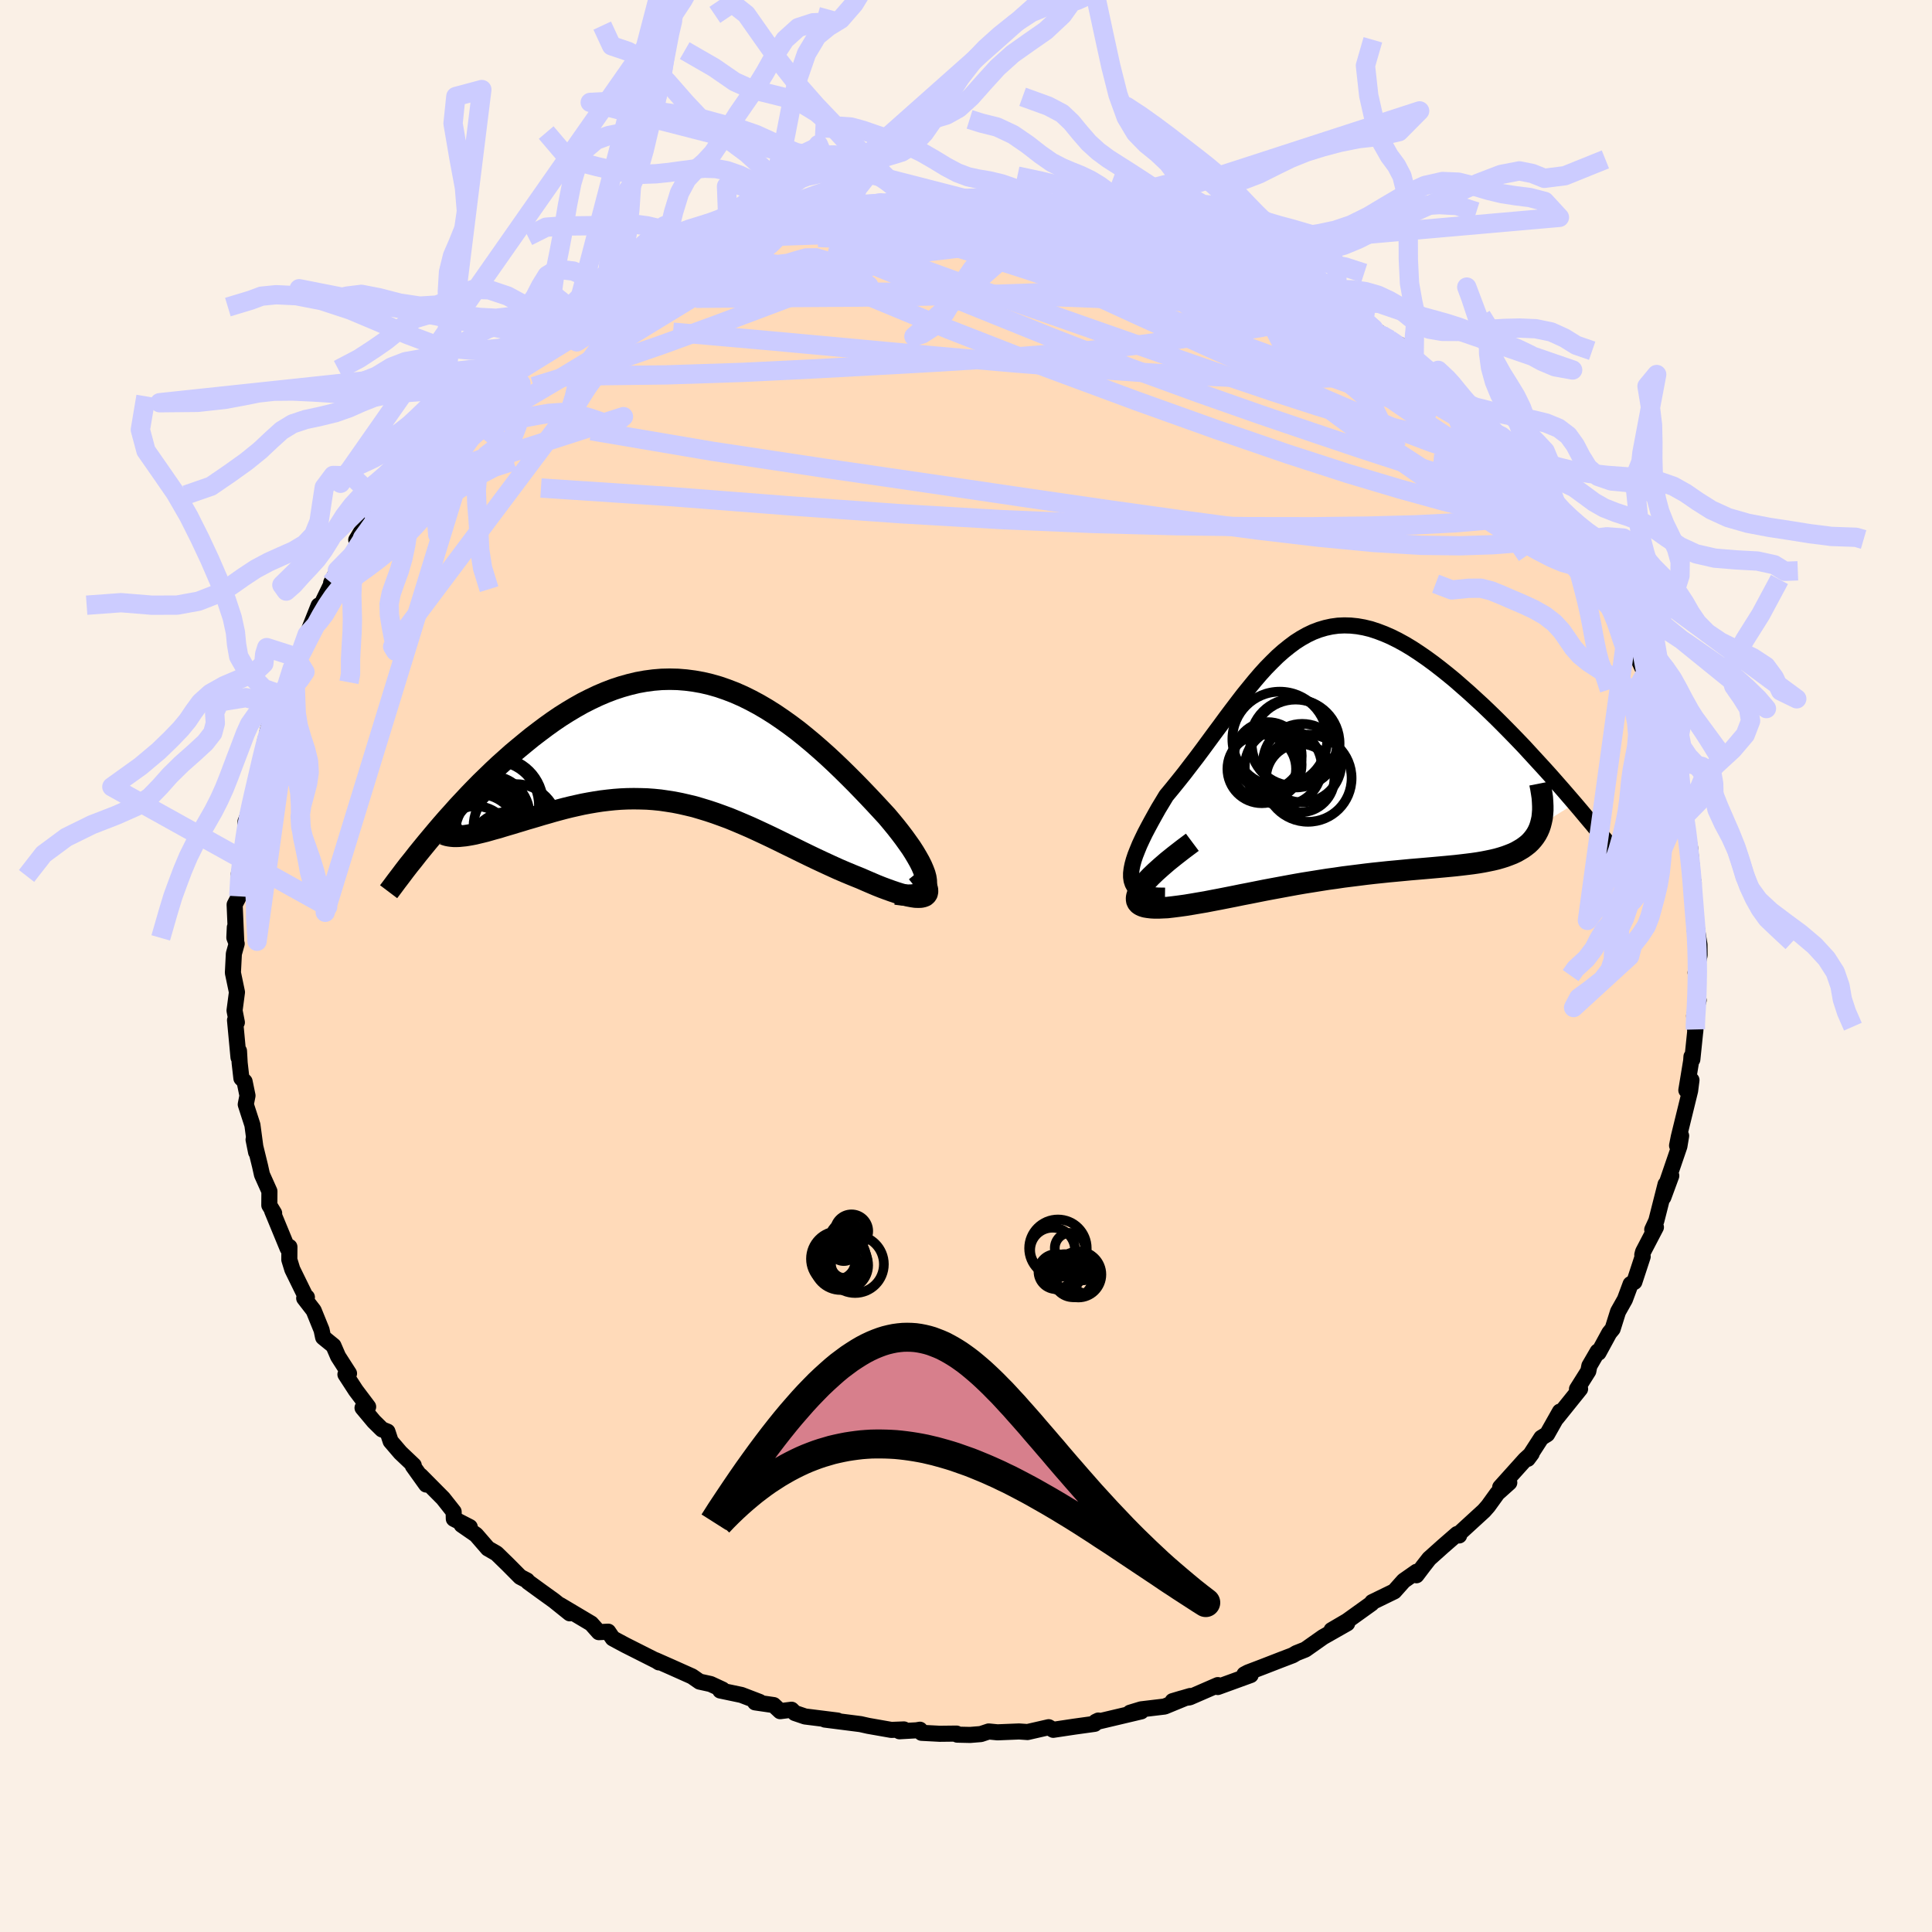 <svg viewBox="-100 -100 200 200" xmlns="http://www.w3.org/2000/svg" width="500" height="500" id="face-svg">
    <defs>
      <clipPath id="leftEyeClipPath">
        <polyline points="24.32,14.56 24.31,14.25 24.26,13.91 24.16,13.54 24.01,13.14 23.83,12.72 23.61,12.28 23.35,11.82 23.06,11.33 22.74,10.83 22.38,10.32 22,9.79 21.59,9.25 21.15,8.69 20.69,8.13 20.21,7.56 19.6,6.9 18.97,6.22 18.32,5.53 17.65,4.83 16.97,4.13 16.27,3.43 15.55,2.72 14.82,2.02 14.08,1.33 13.33,0.66 12.56,-0.01 11.79,-0.65 11.01,-1.28 10.21,-1.88 9.41,-2.45 8.6,-3 7.79,-3.51 6.97,-3.99 6.15,-4.43 5.32,-4.84 4.48,-5.21 3.65,-5.53 2.81,-5.82 1.97,-6.06 1.12,-6.26 0.28,-6.41 -0.56,-6.52 -1.41,-6.59 -2.25,-6.61 -3.09,-6.59 -3.93,-6.52 -4.76,-6.41 -5.59,-6.26 -6.42,-6.06 -7.24,-5.83 -8.06,-5.56 -8.87,-5.25 -9.67,-4.91 -10.47,-4.53 -11.26,-4.13 -12.04,-3.69 -12.81,-3.23 -13.57,-2.75 -14.32,-2.24 -15.06,-1.71 -15.78,-1.17 -16.5,-0.62 -17.2,-0.05 -17.89,0.52 -18.57,1.09 -19.23,1.68 -19.89,2.27 -20.53,2.87 -21.16,3.48 -21.79,4.09 -22.4,4.71 -23,5.33 -23.59,5.96 -24.17,6.58 -24.73,7.21 -25.29,7.83 -25.83,8.45 -26.36,9.07 -26.87,9.68 -23.12,9.54 -22.78,9.48 -22.42,9.41 -22.05,9.32 -21.67,9.23 -21.27,9.13 -20.85,9.01 -20.43,8.89 -19.98,8.77 -19.53,8.63 -19.06,8.49 -18.58,8.35 -18.09,8.2 -17.59,8.05 -17.07,7.89 -16.55,7.74 -16.01,7.58 -15.45,7.41 -14.88,7.25 -14.3,7.08 -13.71,6.92 -13.11,6.76 -12.5,6.61 -11.88,6.47 -11.25,6.33 -10.61,6.21 -9.97,6.1 -9.32,6 -8.66,5.92 -7.99,5.85 -7.33,5.8 -6.65,5.77 -5.97,5.76 -5.29,5.77 -4.61,5.79 -3.92,5.84 -3.22,5.91 -2.53,6.01 -1.83,6.12 -1.12,6.26 -0.42,6.42 0.29,6.59 1,6.8 1.72,7.02 2.44,7.26 3.16,7.52 3.89,7.79 4.62,8.09 5.35,8.4 6.09,8.72 6.83,9.06 7.58,9.41 8.32,9.76 9.08,10.13 9.83,10.5 10.59,10.87 11.36,11.25 12.12,11.62 12.89,11.99 13.66,12.35 14.44,12.71 15.21,13.06 15.98,13.39 16.75,13.71 17.52,14.02 18.09,14.27 18.65,14.51 19.19,14.74 19.72,14.95 20.23,15.14 20.73,15.32 21.2,15.48 21.65,15.62 22.08,15.74 22.47,15.83 22.84,15.9 23.18,15.95 23.49,15.96 23.76,15.95 23.99,15.9" />
      </clipPath>
      <clipPath id="rightEyeClipPath">
        <polyline points="-20.8,12.73 -20.8,12.34 -20.75,11.91 -20.66,11.46 -20.53,10.98 -20.36,10.47 -20.15,9.94 -19.92,9.38 -19.65,8.8 -19.36,8.2 -19.04,7.59 -18.7,6.96 -18.34,6.31 -17.97,5.65 -17.57,4.99 -17.16,4.31 -16.54,3.56 -15.91,2.78 -15.28,1.99 -14.66,1.18 -14.03,0.36 -13.41,-0.47 -12.8,-1.3 -12.19,-2.13 -11.58,-2.95 -10.98,-3.77 -10.38,-4.57 -9.78,-5.36 -9.19,-6.13 -8.59,-6.87 -8,-7.59 -7.41,-8.28 -6.82,-8.93 -6.22,-9.54 -5.63,-10.12 -5.03,-10.65 -4.42,-11.14 -3.82,-11.59 -3.21,-11.98 -2.59,-12.33 -1.96,-12.63 -1.33,-12.87 -0.69,-13.06 -0.05,-13.2 0.61,-13.29 1.27,-13.32 1.94,-13.3 2.62,-13.23 3.3,-13.11 4,-12.94 4.7,-12.71 5.41,-12.44 6.12,-12.13 6.84,-11.77 7.57,-11.37 8.3,-10.93 9.03,-10.45 9.77,-9.94 10.51,-9.4 11.25,-8.83 11.99,-8.24 12.73,-7.63 13.46,-6.99 14.19,-6.35 14.91,-5.69 15.63,-5.03 16.34,-4.35 17.05,-3.66 17.75,-2.96 18.45,-2.25 19.15,-1.53 19.85,-0.8 20.53,-0.06 21.21,0.68 21.89,1.42 22.56,2.16 23.22,2.91 23.87,3.65 24.51,4.39 25.14,5.12 21.58,7.32 21.47,7.65 21.33,7.97 21.17,8.27 20.98,8.56 20.78,8.82 20.55,9.08 20.3,9.32 20.02,9.54 19.73,9.75 19.41,9.94 19.08,10.13 18.72,10.3 18.34,10.45 17.94,10.6 17.53,10.73 17.08,10.86 16.62,10.97 16.14,11.07 15.63,11.17 15.1,11.26 14.55,11.34 13.99,11.41 13.4,11.48 12.79,11.55 12.17,11.61 11.53,11.67 10.87,11.73 10.2,11.79 9.51,11.85 8.8,11.91 8.09,11.97 7.36,12.04 6.62,12.11 5.86,12.18 5.1,12.26 4.33,12.34 3.55,12.43 2.76,12.53 1.96,12.63 1.16,12.73 0.36,12.85 -0.45,12.96 -1.27,13.09 -2.08,13.22 -2.9,13.35 -3.71,13.49 -4.53,13.64 -5.34,13.79 -6.15,13.94 -6.95,14.09 -7.75,14.25 -8.55,14.41 -9.33,14.56 -10.11,14.72 -10.87,14.87 -11.63,15.02 -12.37,15.16 -13.09,15.3 -13.8,15.42 -14.5,15.54 -15.17,15.65 -15.82,15.74 -16.45,15.82 -17.06,15.89 -17.52,15.91 -17.95,15.93 -18.35,15.93 -18.71,15.91 -19.05,15.87 -19.35,15.82 -19.61,15.74 -19.83,15.64 -20,15.52 -20.13,15.37 -20.21,15.2 -20.24,15 -20.22,14.77 -20.14,14.51 -20,14.21" />
      </clipPath>
      <filter id="fuzzy">
        <feTurbulence id="turbulence" baseFrequency="0.05" numOctaves="3" type="noise" result="noise" />
        <feDisplacementMap in="SourceGraphic" in2="noise" scale="2" />
      </filter>
      <linearGradient id="rainbowGradient" x1="0%" y1="0%" x2="100%" y2="0%">
        <stop offset="0%" style="stop-color: [object Object]; stop-opacity: 1" />
        <stop offset="50%" style="stop-color: [object Object]; stop-opacity: 1" />
        <stop offset="100%" style="stop-color: [object Object]; stop-opacity: 1" />
      </linearGradient>
    </defs>
    <rect x="-100" y="-100" width="100%" height="100%" fill="rgb(250, 240, 230)" />
    <polyline id="faceContour" points="75.53,0.69 75.8,1.19 75.61,3.4 75.84,3.54 75.38,5.15 75.49,6.82 75.51,6.57 75.19,9.67 75.1,9.38 75.07,9.82 74.57,12.86 75.1,11.81 74.96,12.91 73.79,17.68 73.61,18.59 74.03,17.58 73.85,18.66 72.53,22.52 73.01,21.71 72.19,23.94 72.42,22.6 71.46,26.38 71.04,27.29 71.42,27.04 70.09,29.59 70.01,29.9 70.05,30.08 69.19,32.7 68.8,32.93 68.21,34.52 67.5,35.78 66.94,37.56 66.59,37.99 65.48,40.03 65.39,39.91 64.53,41.39 64.42,41.94 63.25,43.8 63.57,43.78 61.15,46.79 61.48,46.13 60.16,48.47 59.56,48.84 58.15,51.02 58.56,50.47 57.88,51.09 55.3,53.96 56.24,53.48 55.01,54.58 54.05,55.91 53.62,56.4 52.44,57.48 51,58.8 51.05,58.95 50.84,58.8 49.38,60.07 47.95,61.35 47.34,62.13 46.63,63.07 46.64,62.71 45.31,63.64 44.33,64.74 42.05,65.85 41.98,65.99 39.15,68.02 39.63,67.7 37.84,68.75 39.46,68.05 36.96,69.47 35.13,70.76 34.2,71.13 33.83,71.35 32.55,71.84 30.67,72.57 29.2,73.13 28.82,73.33 29.47,73.4 26.06,74.64 26.07,74.44 23.15,75.71 22.33,75.82 21.39,76.1 23.21,75.57 20.56,76.66 18.13,76.95 16.98,77.3 18.14,77.16 13.58,78.24 13.43,78.24 13.7,78.11 13.32,78.45 11.23,78.74 9.03,79.07 8.56,78.8 6.37,79.3 5.49,79.24 3.26,79.33 2.35,79.24 1.54,79.51 0.43,79.6 -0.91,79.57 -0.98,79.46 -2.72,79.48 -4.6,79.38 -4.77,79.06 -5.11,79.12 -6.89,79.22 -6.43,79.03 -7.73,79.08 -10.12,78.66 -10.92,78.48 -14.61,78.01 -13.3,78.11 -16.66,77.69 -17.72,77.33 -18.06,76.99 -19.24,77.14 -19.91,76.51 -21.83,76.23 -21.37,76.18 -23.25,75.46 -25.44,75 -25.21,74.9 -26.44,74.33 -27.58,74.08 -28.36,73.54 -30.53,72.57 -32.16,71.85 -31.79,72.09 -32.02,71.94 -35.27,70.3 -36.13,69.84 -36.57,69.6 -37.04,68.91 -38.01,68.96 -38.8,68.07 -42.01,66.16 -41.02,67.01 -42.65,65.7 -44.08,64.67 -45.33,63.76 -45.44,63.61 -46.15,63.24 -47.41,61.97 -48.6,60.81 -49.49,60.3 -50.72,58.88 -52.21,57.85 -51.37,58.08 -53.02,57.23 -53.04,56.49 -54.13,55.11 -56.46,52.76 -55.88,53.68 -57.26,51.75 -57.17,51.69 -58.55,50.38 -59.56,49.2 -59.89,48.2 -60.46,47.97 -61.3,47.14 -62.47,45.74 -61.89,45.63 -63.17,43.93 -64.24,42.28 -63.87,42.18 -65,40.42 -65.48,39.31 -66.55,38.44 -66.71,37.68 -67.53,35.66 -68.51,34.39 -68.23,34.29 -68.3,34.35 -69.74,31.41 -70.05,30.4 -70.04,29.08 -70.23,29.22 -71.83,25.34 -71.62,25.59 -72.12,24.77 -72.11,23.32 -72.88,21.6 -73.08,20.7 -73.75,17.97 -73.49,19.27 -73.55,18.85 -73.87,16.46 -74.56,14.33 -74.38,13.42 -74.68,11.96 -75.01,11.62 -75.19,10.04 -75.26,8.8 -75.31,9.46 -75.67,5.61 -75.48,5.84 -75.72,4.61 -75.47,2.71 -75.89,0.7 -75.79,-1.27 -75.5,-2.31 -75.74,-2.94 -75.69,-4 -75.55,-2.64 -75.71,-6.35 -75.37,-7 -75.28,-7.21 -75.28,-9.52 -74.92,-11 -74.63,-13.22 -74.56,-13.41 -74.58,-14.96 -74.14,-16.04 -74.35,-15.6 -73.4,-18.6 -73.23,-20.04 -73,-21.14 -72.53,-23.44 -72.55,-22.81 -72.29,-23.82 -72.31,-24.32 -71.03,-28.13 -71.14,-26.93 -70.22,-28.81 -69.75,-30.8 -69.76,-30.62 -69.31,-31.87 -69.07,-31.9 -68.21,-34.31 -67.01,-37.32 -67.39,-35.87 -66.8,-37.27 -65.62,-39.7 -64.49,-41.33 -65.72,-39.67 -65.08,-40.95 -62.72,-43.57 -63.12,-44.1 -62.06,-45.87 -60.94,-47.04 -59.31,-49.24 -60.72,-47.97 -59.48,-49.14 -58.78,-50.17 -57.64,-51.46 -55.94,-53.6 -56.13,-53.05 -56,-53.22 -54.51,-55.36 -53.85,-56.07 -51.96,-58 -52.17,-57.99 -50.92,-58.68 -51.57,-58.47 -48.6,-60.92 -47.4,-61.87 -47.19,-62.17 -47.35,-61.97 -44.75,-64.15 -43.83,-64.7 -43.12,-65.39 -43.43,-65.06 -41.42,-66.43 -41.15,-66.69 -40.43,-67.32 -37.99,-68.78 -38.42,-68.59 -35.43,-70.33 -34.73,-70.39 -35.03,-70.69 -31.95,-72.27 -31.59,-72.29 -31.47,-72.33 -28.58,-73.87 -29.77,-73.08 -25.89,-74.49 -26.79,-74.57 -24.32,-75.31 -23.75,-75.64 -23.39,-75.65 -23.19,-75.47 -20.51,-76.45 -20.21,-76.52 -17.91,-77.13 -17.69,-77.33 -17.43,-77.47 -16.08,-77.59 -14.02,-78.03 -12.47,-78.36 -11.18,-78.47 -11.27,-78.79 -10.09,-78.93 -7.88,-79.12 -5.77,-79.48 -6.54,-79.18 -5.96,-79.43 -3.89,-79.2 -1.03,-79.51 -2.41,-79.31 1.62,-79.63 0.34,-79.44 1.27,-79.6 2.35,-79.53 6.61,-79.36 5.18,-79.52 8.58,-79.07 9.53,-78.83 10.07,-78.83 10.09,-78.75 11.62,-78.74 14.13,-78.16 13.96,-78.25 14.57,-78 16.22,-77.67 16.98,-77.34 19.69,-76.88 20.42,-76.62 21.17,-76.55 23.38,-75.9 21.79,-76.1 23.35,-75.48 26.78,-74.45 27.71,-74.23 27.14,-74.5 28.72,-73.47 30.2,-73.14 31.64,-72.04 30.91,-72.68 34.17,-71.11 33.85,-70.74 37.14,-69.46 36.82,-69.41 38,-68.63 37.04,-69.43 39.15,-68.12 40.68,-67.16 40.92,-66.94 42.18,-65.98 43.88,-64.84 45.21,-63.91 44.89,-64.32 46.39,-62.89 46.49,-62.67 48.46,-61.13 49.94,-59.64 49.58,-60.36 50.64,-58.95 50.59,-58.69 52.97,-56.97 53.6,-56.08 54.04,-55.51 55.38,-54.41 56.26,-53.37 55.71,-54.11 58.93,-49.98 58.85,-50.39 58.01,-51.22 59.95,-48.8 61.34,-46.56 62.11,-45.86 61.48,-46.38 62.67,-44.85 63.64,-43.13 64.06,-42.63 63.94,-42.7 65.35,-40.87 65.89,-39.87 67.36,-37.08 67.4,-36.83 67.6,-36.31 68.45,-34.74 67.97,-34.66 69.01,-32.46 69.11,-32.83 70.31,-30.22 70.66,-29.33 71.25,-27.8 71.28,-26.99 71.51,-26.41 72.17,-23.89 72.41,-23.29 72.62,-22.12 73.3,-20.03 73.41,-20.26 73.66,-18.96 73.83,-18.67 74.36,-16.4 74.4,-15.51 74.57,-13.9 74.95,-12.27 75.2,-9.47 75.05,-9.1 75.33,-8.66 75.31,-6.32 75.33,-5.52 75.45,-3.68 75.53,-4.67 75.93,-2.2 75.94,-1.11 75.53,0.69 75.8,1.19" fill="rgb(255, 218, 185)" stroke="black" stroke-width="1.667" stroke-linejoin="round" filter="url(#fuzzy)" />
    <g transform="translate(37.89 -21.94)">
      <polyline id="rightCountour" points="-20.8,12.73 -20.8,12.34 -20.75,11.91 -20.66,11.46 -20.53,10.98 -20.36,10.47 -20.15,9.94 -19.92,9.38 -19.65,8.8 -19.36,8.2 -19.04,7.59 -18.7,6.96 -18.34,6.31 -17.97,5.65 -17.57,4.99 -17.16,4.31 -16.54,3.56 -15.91,2.78 -15.28,1.99 -14.66,1.18 -14.03,0.36 -13.41,-0.47 -12.8,-1.3 -12.19,-2.13 -11.58,-2.95 -10.98,-3.77 -10.38,-4.57 -9.78,-5.36 -9.19,-6.13 -8.59,-6.87 -8,-7.59 -7.41,-8.28 -6.82,-8.93 -6.22,-9.54 -5.63,-10.12 -5.03,-10.65 -4.42,-11.14 -3.82,-11.59 -3.21,-11.98 -2.59,-12.33 -1.96,-12.63 -1.33,-12.87 -0.69,-13.06 -0.05,-13.2 0.61,-13.29 1.27,-13.32 1.94,-13.3 2.62,-13.23 3.3,-13.11 4,-12.94 4.7,-12.71 5.41,-12.44 6.12,-12.13 6.84,-11.77 7.57,-11.37 8.3,-10.93 9.03,-10.45 9.77,-9.94 10.51,-9.4 11.25,-8.83 11.99,-8.24 12.73,-7.63 13.46,-6.99 14.19,-6.35 14.91,-5.69 15.63,-5.03 16.34,-4.35 17.05,-3.66 17.75,-2.96 18.45,-2.25 19.15,-1.53 19.85,-0.8 20.53,-0.06 21.21,0.68 21.89,1.42 22.56,2.16 23.22,2.91 23.87,3.65 24.51,4.39 25.14,5.12 21.58,7.32 21.47,7.65 21.33,7.97 21.17,8.27 20.98,8.56 20.78,8.82 20.55,9.08 20.3,9.32 20.02,9.54 19.73,9.75 19.41,9.94 19.08,10.13 18.72,10.3 18.34,10.45 17.94,10.6 17.53,10.73 17.08,10.86 16.62,10.97 16.14,11.07 15.63,11.17 15.1,11.26 14.55,11.34 13.99,11.41 13.4,11.48 12.79,11.55 12.17,11.61 11.53,11.67 10.87,11.73 10.2,11.79 9.51,11.85 8.8,11.91 8.09,11.97 7.36,12.04 6.62,12.11 5.86,12.18 5.1,12.26 4.33,12.34 3.55,12.43 2.76,12.53 1.96,12.63 1.16,12.73 0.36,12.85 -0.45,12.96 -1.27,13.09 -2.08,13.22 -2.9,13.35 -3.71,13.49 -4.53,13.64 -5.34,13.79 -6.15,13.94 -6.95,14.09 -7.75,14.25 -8.55,14.41 -9.33,14.56 -10.11,14.72 -10.87,14.87 -11.63,15.02 -12.37,15.16 -13.09,15.3 -13.8,15.42 -14.5,15.54 -15.17,15.65 -15.82,15.74 -16.45,15.82 -17.06,15.89 -17.52,15.91 -17.95,15.93 -18.35,15.93 -18.71,15.91 -19.05,15.87 -19.35,15.82 -19.61,15.74 -19.83,15.64 -20,15.52 -20.13,15.37 -20.21,15.2 -20.24,15 -20.22,14.77 -20.14,14.51 -20,14.21" fill="white" stroke="white" stroke-width="0" stroke-linejoin="round" filter="url(#fuzzy)" />
    </g>
    <g transform="translate(-28.42 -23.08)">
      <polyline id="leftCountour" points="24.32,14.56 24.31,14.25 24.26,13.91 24.16,13.54 24.01,13.14 23.83,12.72 23.61,12.28 23.35,11.82 23.06,11.33 22.74,10.83 22.38,10.32 22,9.79 21.59,9.25 21.15,8.69 20.69,8.13 20.21,7.56 19.6,6.9 18.97,6.22 18.32,5.53 17.65,4.83 16.97,4.13 16.27,3.43 15.55,2.72 14.82,2.02 14.08,1.33 13.33,0.66 12.56,-0.01 11.79,-0.65 11.01,-1.28 10.21,-1.88 9.41,-2.45 8.6,-3 7.79,-3.51 6.97,-3.99 6.15,-4.43 5.32,-4.84 4.48,-5.21 3.65,-5.53 2.81,-5.82 1.97,-6.06 1.12,-6.26 0.28,-6.41 -0.56,-6.52 -1.41,-6.59 -2.25,-6.61 -3.09,-6.59 -3.93,-6.52 -4.76,-6.41 -5.59,-6.26 -6.42,-6.06 -7.24,-5.83 -8.06,-5.56 -8.87,-5.25 -9.67,-4.91 -10.47,-4.53 -11.26,-4.13 -12.04,-3.69 -12.81,-3.23 -13.57,-2.75 -14.32,-2.24 -15.06,-1.71 -15.78,-1.17 -16.5,-0.62 -17.2,-0.05 -17.89,0.52 -18.57,1.09 -19.23,1.68 -19.89,2.27 -20.53,2.87 -21.16,3.48 -21.79,4.09 -22.4,4.71 -23,5.33 -23.59,5.96 -24.17,6.58 -24.73,7.21 -25.29,7.83 -25.83,8.45 -26.36,9.07 -26.87,9.68 -23.12,9.54 -22.78,9.48 -22.42,9.41 -22.05,9.32 -21.67,9.23 -21.27,9.13 -20.85,9.01 -20.43,8.89 -19.98,8.77 -19.53,8.63 -19.06,8.49 -18.58,8.35 -18.09,8.2 -17.59,8.05 -17.07,7.89 -16.55,7.74 -16.01,7.58 -15.45,7.41 -14.88,7.25 -14.3,7.08 -13.71,6.92 -13.11,6.76 -12.5,6.61 -11.88,6.47 -11.25,6.33 -10.61,6.21 -9.97,6.1 -9.32,6 -8.66,5.92 -7.99,5.85 -7.33,5.8 -6.65,5.77 -5.97,5.76 -5.29,5.77 -4.61,5.79 -3.92,5.84 -3.22,5.91 -2.53,6.01 -1.83,6.12 -1.12,6.26 -0.42,6.42 0.29,6.59 1,6.8 1.72,7.02 2.44,7.26 3.16,7.52 3.89,7.79 4.62,8.09 5.35,8.4 6.09,8.72 6.83,9.06 7.58,9.41 8.32,9.76 9.08,10.13 9.83,10.5 10.59,10.87 11.36,11.25 12.12,11.62 12.89,11.99 13.66,12.35 14.44,12.71 15.21,13.06 15.98,13.39 16.75,13.71 17.52,14.02 18.09,14.27 18.65,14.51 19.19,14.74 19.72,14.95 20.23,15.14 20.73,15.32 21.2,15.48 21.65,15.62 22.08,15.74 22.47,15.83 22.84,15.9 23.18,15.95 23.49,15.96 23.76,15.95 23.99,15.9" fill="white" stroke="white" stroke-width="0" stroke-linejoin="round" filter="url(#fuzzy)" />
    </g>
    <g transform="translate(37.89 -21.94)">
      <polyline id="rightUpper" points="-17.29,14.66 -18,14.65 -18.61,14.6 -19.14,14.5 -19.59,14.36 -19.96,14.19 -20.25,13.97 -20.48,13.71 -20.64,13.42 -20.75,13.09 -20.8,12.73 -20.8,12.34 -20.75,11.91 -20.66,11.46 -20.53,10.98 -20.36,10.47 -20.15,9.94 -19.92,9.38 -19.65,8.8 -19.36,8.2 -19.04,7.59 -18.7,6.96 -18.34,6.31 -17.97,5.65 -17.57,4.99 -17.16,4.31 -16.54,3.56 -15.91,2.78 -15.28,1.99 -14.66,1.18 -14.03,0.36 -13.41,-0.47 -12.8,-1.3 -12.19,-2.13 -11.58,-2.95 -10.98,-3.77 -10.38,-4.57 -9.78,-5.36 -9.19,-6.13 -8.59,-6.87 -8,-7.59 -7.41,-8.28 -6.82,-8.93 -6.22,-9.54 -5.63,-10.12 -5.03,-10.65 -4.42,-11.14 -3.82,-11.59 -3.21,-11.98 -2.59,-12.33 -1.96,-12.63 -1.33,-12.87 -0.69,-13.06 -0.05,-13.2 0.61,-13.29 1.27,-13.32 1.94,-13.3 2.62,-13.23 3.3,-13.11 4,-12.94 4.7,-12.71 5.41,-12.44 6.12,-12.13 6.84,-11.77 7.57,-11.37 8.3,-10.93 9.03,-10.45 9.77,-9.94 10.51,-9.4 11.25,-8.83 11.99,-8.24 12.73,-7.63 13.46,-6.99 14.19,-6.35 14.91,-5.69 15.63,-5.03 16.34,-4.35 17.05,-3.66 17.75,-2.96 18.45,-2.25 19.15,-1.53 19.85,-0.8 20.53,-0.06 21.21,0.68 21.89,1.42 22.56,2.16 23.22,2.91 23.87,3.65 24.51,4.39 25.14,5.12 25.76,5.85 26.37,6.58 26.97,7.29 27.56,8 28.14,8.7 28.7,9.39 29.26,10.08 29.8,10.75 30.33,11.41 30.85,12.06" fill="none" stroke="black" stroke-width="1.667" stroke-linejoin="round" filter="url(#fuzzy)" />
      <polyline id="rightLower" points="-14.46,9.13 -15.41,9.84 -16.26,10.5 -17.02,11.11 -17.68,11.68 -18.26,12.2 -18.76,12.68 -19.18,13.12 -19.52,13.52 -19.79,13.89 -20,14.21 -20.14,14.51 -20.22,14.77 -20.24,15 -20.21,15.2 -20.13,15.37 -20,15.52 -19.83,15.64 -19.61,15.74 -19.35,15.82 -19.05,15.87 -18.71,15.91 -18.35,15.93 -17.95,15.93 -17.52,15.91 -17.06,15.89 -16.45,15.82 -15.82,15.74 -15.17,15.65 -14.5,15.54 -13.8,15.42 -13.09,15.3 -12.37,15.16 -11.63,15.02 -10.87,14.87 -10.11,14.72 -9.33,14.56 -8.55,14.41 -7.75,14.25 -6.95,14.09 -6.15,13.94 -5.34,13.79 -4.53,13.64 -3.71,13.49 -2.9,13.35 -2.08,13.22 -1.27,13.09 -0.45,12.96 0.36,12.85 1.16,12.73 1.96,12.63 2.76,12.53 3.55,12.43 4.33,12.34 5.1,12.26 5.86,12.18 6.62,12.11 7.36,12.04 8.09,11.97 8.8,11.91 9.51,11.85 10.2,11.79 10.87,11.73 11.53,11.67 12.17,11.61 12.79,11.55 13.4,11.48 13.99,11.41 14.55,11.34 15.1,11.26 15.63,11.17 16.14,11.07 16.62,10.97 17.08,10.86 17.53,10.73 17.94,10.6 18.34,10.45 18.72,10.3 19.08,10.13 19.41,9.94 19.73,9.75 20.02,9.54 20.3,9.32 20.55,9.08 20.78,8.82 20.98,8.56 21.17,8.27 21.33,7.97 21.47,7.65 21.58,7.32 21.67,6.97 21.75,6.6 21.79,6.21 21.82,5.81 21.82,5.39 21.8,4.95 21.77,4.5 21.7,4.03 21.62,3.54 21.52,3.04" fill="none" stroke="black" stroke-width="2.222" stroke-linejoin="round" filter="url(#fuzzy)" />
      <circle r="3.538" cx="-3.286" cy="2.49" stroke="black" fill="none" stroke-width="1.0" filter="url(#fuzzy)" clip-path="url(#rightEyeClipPath)" /><circle r="3.692" cx="-6.836" cy="1.095" stroke="black" fill="none" stroke-width="1.0" filter="url(#fuzzy)" clip-path="url(#rightEyeClipPath)" /><circle r="4.062" cx="-3.091" cy="0.935" stroke="black" fill="none" stroke-width="1.0" filter="url(#fuzzy)" clip-path="url(#rightEyeClipPath)" /><circle r="4.55" cx="-3.766" cy="-1.09" stroke="black" fill="none" stroke-width="1.0" filter="url(#fuzzy)" clip-path="url(#rightEyeClipPath)" /><circle r="4.502" cx="-3.966" cy="-1.225" stroke="black" fill="none" stroke-width="1.0" filter="url(#fuzzy)" clip-path="url(#rightEyeClipPath)" /><circle r="4.91" cx="-5.406" cy="-1.55" stroke="black" fill="none" stroke-width="1.0" filter="url(#fuzzy)" clip-path="url(#rightEyeClipPath)" /><circle r="4.514" cx="-2.486" cy="2.5" stroke="black" fill="none" stroke-width="1.0" filter="url(#fuzzy)" clip-path="url(#rightEyeClipPath)" /><circle r="3.492" cx="-6.626" cy="0.185" stroke="black" fill="none" stroke-width="1.0" filter="url(#fuzzy)" clip-path="url(#rightEyeClipPath)" /><circle r="3.554" cx="-7.276" cy="1.535" stroke="black" fill="none" stroke-width="1.0" filter="url(#fuzzy)" clip-path="url(#rightEyeClipPath)" /><circle r="3.986" cx="-5.046" cy="1.335" stroke="black" fill="none" stroke-width="1.0" filter="url(#fuzzy)" clip-path="url(#rightEyeClipPath)" />
      </g>
    <g transform="translate(-28.42 -23.08)">
      <polyline id="leftUpper" points="21.15,15.63 21.77,15.71 22.32,15.75 22.8,15.74 23.2,15.69 23.54,15.6 23.81,15.46 24.02,15.29 24.17,15.08 24.27,14.84 24.32,14.56 24.31,14.25 24.26,13.91 24.16,13.54 24.01,13.14 23.83,12.72 23.61,12.28 23.35,11.82 23.06,11.33 22.74,10.83 22.38,10.32 22,9.79 21.59,9.25 21.15,8.69 20.69,8.13 20.21,7.56 19.6,6.9 18.97,6.22 18.32,5.53 17.65,4.83 16.97,4.13 16.27,3.43 15.55,2.72 14.82,2.02 14.08,1.33 13.33,0.66 12.56,-0.01 11.79,-0.65 11.01,-1.28 10.21,-1.88 9.41,-2.45 8.6,-3 7.79,-3.51 6.97,-3.99 6.15,-4.43 5.32,-4.84 4.48,-5.21 3.65,-5.53 2.81,-5.82 1.97,-6.06 1.12,-6.26 0.28,-6.41 -0.56,-6.52 -1.41,-6.59 -2.25,-6.61 -3.09,-6.59 -3.93,-6.52 -4.76,-6.41 -5.59,-6.26 -6.42,-6.06 -7.24,-5.83 -8.06,-5.56 -8.87,-5.25 -9.67,-4.91 -10.47,-4.53 -11.26,-4.13 -12.04,-3.69 -12.81,-3.23 -13.57,-2.75 -14.32,-2.24 -15.06,-1.71 -15.78,-1.17 -16.5,-0.62 -17.2,-0.05 -17.89,0.52 -18.57,1.09 -19.23,1.68 -19.89,2.27 -20.53,2.87 -21.16,3.48 -21.79,4.09 -22.4,4.71 -23,5.33 -23.59,5.96 -24.17,6.58 -24.73,7.21 -25.29,7.83 -25.83,8.45 -26.36,9.07 -26.87,9.68 -27.38,10.29 -27.87,10.89 -28.35,11.48 -28.81,12.07 -29.27,12.64 -29.71,13.21 -30.13,13.77 -30.55,14.32 -30.95,14.86 -31.35,15.39" fill="none" stroke="black" stroke-width="2.222" stroke-linejoin="round" filter="url(#fuzzy)" />
      <polyline id="leftLower" points="23.37,13.4 23.73,13.84 24,14.24 24.21,14.59 24.35,14.89 24.43,15.16 24.44,15.38 24.4,15.57 24.31,15.71 24.17,15.83 23.99,15.9 23.76,15.95 23.49,15.96 23.18,15.95 22.84,15.9 22.47,15.83 22.08,15.74 21.65,15.62 21.2,15.48 20.73,15.32 20.23,15.14 19.72,14.95 19.19,14.74 18.65,14.51 18.09,14.27 17.52,14.02 16.75,13.71 15.98,13.39 15.21,13.06 14.44,12.71 13.66,12.35 12.89,11.99 12.12,11.62 11.36,11.25 10.59,10.87 9.83,10.5 9.08,10.13 8.32,9.76 7.58,9.41 6.83,9.06 6.09,8.72 5.35,8.4 4.62,8.09 3.89,7.79 3.16,7.52 2.44,7.26 1.72,7.02 1,6.8 0.29,6.59 -0.42,6.42 -1.12,6.26 -1.83,6.12 -2.53,6.01 -3.22,5.91 -3.92,5.84 -4.61,5.79 -5.29,5.77 -5.97,5.76 -6.65,5.77 -7.33,5.8 -7.99,5.85 -8.66,5.92 -9.32,6 -9.97,6.1 -10.61,6.21 -11.25,6.33 -11.88,6.47 -12.5,6.61 -13.11,6.76 -13.71,6.92 -14.3,7.08 -14.88,7.25 -15.45,7.41 -16.01,7.58 -16.55,7.74 -17.07,7.89 -17.59,8.05 -18.09,8.2 -18.58,8.35 -19.06,8.49 -19.53,8.63 -19.98,8.77 -20.43,8.89 -20.85,9.01 -21.27,9.13 -21.67,9.23 -22.05,9.32 -22.42,9.41 -22.78,9.48 -23.12,9.54 -23.44,9.59 -23.75,9.62 -24.04,9.65 -24.32,9.66 -24.58,9.66 -24.83,9.64 -25.06,9.61 -25.27,9.57 -25.47,9.51 -25.65,9.44" fill="none" stroke="black" stroke-width="2.222" stroke-linejoin="round" filter="url(#fuzzy)" />
      <circle r="4.136" cx="-22.04" cy="9.416" stroke="black" fill="none" stroke-width="1.0" filter="url(#fuzzy)" clip-path="url(#leftEyeClipPath)" /><circle r="4.388" cx="-18.175" cy="8.636" stroke="black" fill="none" stroke-width="1.0" filter="url(#fuzzy)" clip-path="url(#leftEyeClipPath)" /><circle r="3.762" cx="-19.12" cy="10.906" stroke="black" fill="none" stroke-width="1.0" filter="url(#fuzzy)" clip-path="url(#leftEyeClipPath)" /><circle r="4.04" cx="-20.4" cy="9.206" stroke="black" fill="none" stroke-width="1.0" filter="url(#fuzzy)" clip-path="url(#leftEyeClipPath)" /><circle r="4.526" cx="-20.32" cy="6.421" stroke="black" fill="none" stroke-width="1.0" filter="url(#fuzzy)" clip-path="url(#leftEyeClipPath)" /><circle r="4.344" cx="-21.41" cy="8.091" stroke="black" fill="none" stroke-width="1.0" filter="url(#fuzzy)" clip-path="url(#leftEyeClipPath)" /><circle r="3.684" cx="-22.325" cy="10.216" stroke="black" fill="none" stroke-width="1.0" filter="url(#fuzzy)" clip-path="url(#leftEyeClipPath)" /><circle r="4.816" cx="-20.17" cy="6.296" stroke="black" fill="none" stroke-width="1.0" filter="url(#fuzzy)" clip-path="url(#leftEyeClipPath)" /><circle r="4.104" cx="-20.855" cy="7.491" stroke="black" fill="none" stroke-width="1.0" filter="url(#fuzzy)" clip-path="url(#leftEyeClipPath)" /><circle r="4.116" cx="-21.89" cy="8.481" stroke="black" fill="none" stroke-width="1.0" filter="url(#fuzzy)" clip-path="url(#leftEyeClipPath)" />
    </g>
    <g id="hairs">
      <polyline points="5.18,-79.52 7.64,-79.16 9.13,-78.9 10.32,-78.68 11.53,-78.44 12.85,-78.16 14.22,-77.85 15.6,-77.52 16.97,-77.18 18.32,-76.84 19.63,-76.51 20.86,-76.21 21.95,-75.94 22.87,-75.71 23.57,-75.52 24.07,-75.38 24.36,-75.29 24.44,-75.27 24.3,-75.32 23.91,-75.45 23.23,-75.66 22.17,-75.95 20.63,-76.36 18.53,-76.94" fill="none" stroke="rgb(204, 204, 255)" stroke-width="2" stroke-linejoin="round" filter="url(#fuzzy)" /><polyline points="52.97,-56.97 53.45,-56.25 53.75,-55.66 53.83,-55.17 53.6,-54.79 53.03,-54.52 52.06,-54.4 50.65,-54.47 48.77,-54.74 46.44,-55.2 43.62,-55.87 40.27,-56.79 36.34,-57.98 31.83,-59.44 26.71,-61.17 20.98,-63.16 14.59,-65.4 7.46,-67.9 -0.42,-70.66 -8.92,-73.75" fill="none" stroke="rgb(204, 204, 255)" stroke-width="2" stroke-linejoin="round" filter="url(#fuzzy)" /><polyline points="-41.15,-66.69 -39.81,-67.41 -37.74,-68.08 -35.18,-68.62 -32.17,-69.04 -28.75,-69.37 -24.95,-69.6 -20.78,-69.73 -16.27,-69.79 -11.47,-69.79 -6.39,-69.72 -1.06,-69.61 4.5,-69.45 10.2,-69.25 15.97,-69.02 21.74,-68.8 27.53,-68.55 33.38,-68.27" fill="none" stroke="rgb(204, 204, 255)" stroke-width="2" stroke-linejoin="round" filter="url(#fuzzy)" /><polyline points="63.64,-43.13 63.97,-42.7 64.44,-42.02 65.04,-41.06 65.63,-40.04 66.09,-39.14 66.36,-38.49 66.44,-38.1 66.34,-37.96 66.08,-38.05 65.67,-38.37 65.09,-38.94 64.33,-39.78 63.32,-40.95 62.03,-42.51 60.43,-44.51 58.55,-46.94 56.43,-49.79 54.13,-53.02 51.61,-56.66" fill="none" stroke="rgb(204, 204, 255)" stroke-width="2" stroke-linejoin="round" filter="url(#fuzzy)" /><polyline points="62.11,-45.86 61.81,-45.76 61.5,-45.13 60.7,-44.53 59.27,-44.12 57.22,-43.82 54.53,-43.61 51.18,-43.5 47.1,-43.55 42.24,-43.84 36.58,-44.38 30.11,-45.14 22.82,-46.11 14.73,-47.24 5.83,-48.53 -3.93,-49.97 -14.63,-51.53 -26.29,-53.29 -38.79,-55.41" fill="none" stroke="rgb(204, 204, 255)" stroke-width="2" stroke-linejoin="round" filter="url(#fuzzy)" /><polyline points="46.49,-62.67 48.11,-61.33 49.21,-60.35 50.07,-59.52 50.93,-58.65 51.86,-57.7 52.83,-56.72 53.78,-55.76 54.66,-54.87 55.44,-54.08 56.1,-53.39 56.61,-52.83 56.97,-52.42 57.15,-52.17 57.13,-52.12 56.9,-52.27 56.44,-52.67 55.71,-53.36 54.72,-54.35 53.52,-55.62 52.17,-57.09 50.62,-58.78" fill="none" stroke="rgb(204, 204, 255)" stroke-width="2" stroke-linejoin="round" filter="url(#fuzzy)" /><polyline points="-17.43,-77.47 -15.88,-77.68 -14.14,-77.95 -12.48,-78.21 -10.92,-78.44 -9.37,-78.64 -7.79,-78.82 -6.22,-78.96 -4.71,-79.07 -3.3,-79.16 -2.01,-79.23 -0.88,-79.29 0.04,-79.35 0.69,-79.4 1.04,-79.45 1.1,-79.48 0.92,-79.49 0.5,-79.48 -0.24,-79.44 -1.5,-79.37" fill="none" stroke="rgb(204, 204, 255)" stroke-width="2" stroke-linejoin="round" filter="url(#fuzzy)" /><polyline points="27.14,-74.5 28.65,-73.65 30.1,-72.89 31.5,-72.12 32.96,-71.28 34.5,-70.37 36.06,-69.42 37.55,-68.51 38.91,-67.66 40.12,-66.9 41.23,-66.2 42.26,-65.55 43.22,-64.95 44.04,-64.43 44.69,-64.03 45.09,-63.82 45.24,-63.79 45.12,-63.93 44.69,-64.26 43.81,-64.86" fill="none" stroke="rgb(204, 204, 255)" stroke-width="2" stroke-linejoin="round" filter="url(#fuzzy)" /><polyline points="-11.27,-78.79 -9.71,-78.91 -7.81,-78.98 -5.95,-78.96 -4.07,-78.86 -2.04,-78.71 0.19,-78.54 2.54,-78.35 4.9,-78.16 7.17,-77.98 9.32,-77.79 11.33,-77.61 13.22,-77.46 15.02,-77.32 16.67,-77.18 18.05,-77.05 19.05,-76.93" fill="none" stroke="rgb(204, 204, 255)" stroke-width="2" stroke-linejoin="round" filter="url(#fuzzy)" /><polyline points="0.34,-79.44 1.52,-79.5 3.21,-79.44 4.99,-79.32 6.68,-79.15 8.23,-78.95 9.62,-78.75 10.89,-78.56 12.06,-78.37 13.16,-78.19 14.17,-78.02 15.09,-77.85 15.88,-77.69 16.52,-77.55 16.99,-77.45 17.27,-77.38 17.31,-77.36 17.09,-77.39 16.56,-77.47 15.74,-77.59 14.65,-77.76 13.33,-77.99 11.63,-78.31 9.16,-78.79" fill="none" stroke="rgb(204, 204, 255)" stroke-width="2" stroke-linejoin="round" filter="url(#fuzzy)" /><polyline points="-17.43,-77.47 -15.63,-77.52 -13.1,-77.32 -10.11,-76.82 -6.71,-76.02 -2.84,-74.94 1.56,-73.61 6.42,-72.05 11.66,-70.29 17.21,-68.37 23.05,-66.28 29.21,-64.05 35.59,-61.74 42.08,-59.43 48.68,-57.01" fill="none" stroke="rgb(204, 204, 255)" stroke-width="2" stroke-linejoin="round" filter="url(#fuzzy)" /><polyline points="-34.73,-70.39 -34.04,-70.99 -32.64,-71.69 -31.16,-72.29 -29.62,-72.85 -27.98,-73.4 -26.27,-73.96 -24.53,-74.51 -22.82,-75.04 -21.17,-75.54 -19.59,-76 -18.08,-76.41 -16.63,-76.79 -15.27,-77.16 -14.03,-77.51 -12.95,-77.83 -12.06,-78.12 -11.35,-78.36 -10.86,-78.54 -10.63,-78.65 -10.7,-78.69 -11.05,-78.65 -11.58,-78.52" fill="none" stroke="rgb(204, 204, 255)" stroke-width="2" stroke-linejoin="round" filter="url(#fuzzy)" /><polyline points="34.17,-71.11 34.68,-70.55 35.41,-69.98 35.7,-69.54 35.59,-69.18 35.22,-68.8 34.63,-68.37 33.8,-67.87 32.68,-67.33 31.2,-66.78 29.31,-66.24 26.96,-65.71 24.15,-65.2 20.87,-64.7 17.13,-64.2 12.92,-63.73 8.23,-63.29 3.04,-62.89 -2.68,-62.53 -8.94,-62.18 -15.78,-61.81 -23.17,-61.45 -31.06,-61.19 -39.44,-61.09" fill="none" stroke="rgb(204, 204, 255)" stroke-width="2" stroke-linejoin="round" filter="url(#fuzzy)" /><polyline points="55.38,-54.41 55.84,-53.77 56.09,-53.15 56.03,-52.65 55.5,-52.44 54.47,-52.5 52.93,-52.78 50.86,-53.32 48.19,-54.2 44.9,-55.44 40.97,-57.06 36.38,-59.03 31.08,-61.39 24.99,-64.12 18.08,-67.24 10.42,-70.76 2.3,-74.76" fill="none" stroke="rgb(204, 204, 255)" stroke-width="2" stroke-linejoin="round" filter="url(#fuzzy)" /><polyline points="61.34,-46.56 61.47,-46.26 60.97,-46.13 59.99,-46.03 58.42,-46.12 56.17,-46.5 53.18,-47.18 49.45,-48.12 44.93,-49.37 39.56,-50.97 33.26,-53.01 25.96,-55.52 17.64,-58.5 8.36,-61.94 -1.75,-65.89 -12.61,-70.39" fill="none" stroke="rgb(204, 204, 255)" stroke-width="2" stroke-linejoin="round" filter="url(#fuzzy)" /><polyline points="-7.88,-79.12 -6.53,-79.25 -5.39,-79.18 -3.8,-79.04 -1.76,-78.88 0.52,-78.69 2.85,-78.49 5.17,-78.28 7.44,-78.05 9.68,-77.81 11.88,-77.56 13.97,-77.34 15.84,-77.14 17.47,-76.97 18.87,-76.83 19.88,-76.72" fill="none" stroke="rgb(204, 204, 255)" stroke-width="2" stroke-linejoin="round" filter="url(#fuzzy)" /><polyline points="-23.39,-75.65 -22.48,-75.8 -21,-76.2 -19.48,-76.62 -18.01,-76.99 -16.6,-77.33 -15.21,-77.63 -13.82,-77.91 -12.48,-78.18 -11.27,-78.43 -10.27,-78.65 -9.5,-78.83 -9,-78.95 -8.82,-79 -9.02,-78.98 -9.6,-78.86 -10.56,-78.66 -11.93,-78.4" fill="none" stroke="rgb(204, 204, 255)" stroke-width="2" stroke-linejoin="round" filter="url(#fuzzy)" /><polyline points="-20.21,-76.52 -18.72,-76.95 -17.95,-77.19 -17.33,-77.33 -16.75,-77.4 -16.3,-77.41 -16.16,-77.31 -16.44,-77.09 -17.21,-76.72 -18.47,-76.15 -20.26,-75.38 -22.67,-74.37 -25.83,-73.1 -29.78,-71.56 -34.51,-69.71" fill="none" stroke="rgb(204, 204, 255)" stroke-width="2" stroke-linejoin="round" filter="url(#fuzzy)" /><polyline points="2.35,-79.53 5.07,-79.31 7.05,-78.84 9.15,-78.12 11.41,-77.21 13.82,-76.14 16.43,-74.91 19.26,-73.54 22.28,-72.03 25.45,-70.43 28.72,-68.76 32.09,-67.04 35.52,-65.28 38.99,-63.5 42.39,-61.76 45.62,-60.09 48.68,-58.48 51.53,-56.9" fill="none" stroke="rgb(204, 204, 255)" stroke-width="2" stroke-linejoin="round" filter="url(#fuzzy)" /><polyline points="0.34,-79.44 1.51,-79.5 3.18,-79.45 4.95,-79.35 6.58,-79.21 8.01,-79.05 9.2,-78.91 10.16,-78.78 10.91,-78.68 11.45,-78.61 11.77,-78.55 11.8,-78.52 11.48,-78.54 10.73,-78.61 9.47,-78.75 7.57,-78.95 4.79,-79.22" fill="none" stroke="rgb(204, 204, 255)" stroke-width="2" stroke-linejoin="round" filter="url(#fuzzy)" /><polyline points="30.91,-72.68 33.14,-71.47 34.73,-70.52 36.1,-69.7 37.29,-68.96 38.39,-68.26 39.47,-67.55 40.6,-66.8 41.76,-66.01 42.9,-65.22 43.97,-64.48 44.92,-63.82 45.7,-63.28 46.27,-62.87 46.62,-62.63 46.74,-62.55 46.65,-62.63 46.32,-62.9 45.67,-63.39 44.58,-64.18 42.97,-65.37" fill="none" stroke="rgb(204, 204, 255)" stroke-width="2" stroke-linejoin="round" filter="url(#fuzzy)" /><polyline points="58.01,-51.22 59.28,-49.18 59.39,-47.82 58.44,-47.03 56.63,-46.54 54.04,-46.17 50.68,-45.88 46.54,-45.67 41.6,-45.54 35.83,-45.47 29.21,-45.48 21.68,-45.58 13.17,-45.81 3.68,-46.21 -6.78,-46.82 -18.16,-47.63 -30.51,-48.59 -44,-49.48" fill="none" stroke="rgb(204, 204, 255)" stroke-width="2" stroke-linejoin="round" filter="url(#fuzzy)" /><polyline points="27.14,-74.5 28.66,-73.65 30.18,-72.86 31.66,-72.05 33.2,-71.18 34.82,-70.25 36.44,-69.3 37.94,-68.44 39.2,-67.71 40.22,-67.13 41.02,-66.69 41.59,-66.37 41.88,-66.22 41.76,-66.33 41.25,-66.71" fill="none" stroke="rgb(204, 204, 255)" stroke-width="2" stroke-linejoin="round" filter="url(#fuzzy)" /><polyline points="27.14,-74.5 28.45,-73.72 29.27,-73.15 29.62,-72.67 29.59,-72.21 29.22,-71.74 28.43,-71.3 27.14,-70.92 25.27,-70.63 22.79,-70.4 19.72,-70.21 16.08,-70.04 11.88,-69.85 7.08,-69.67 1.64,-69.49 -4.53,-69.34 -11.47,-69.24 -19.24,-69.19 -27.99,-69.12" fill="none" stroke="rgb(204, 204, 255)" stroke-width="2" stroke-linejoin="round" filter="url(#fuzzy)" /><polyline points="50.64,-58.95 51.2,-58.34 52.1,-57.5 52.81,-56.79 53.27,-56.27 53.49,-55.93 53.47,-55.76 53.19,-55.77 52.6,-56.01 51.62,-56.54 50.22,-57.4 48.39,-58.59 46.1,-60.13 43.33,-62.09 40.01,-64.52 36.12,-67.43 31.84,-70.74" fill="none" stroke="rgb(204, 204, 255)" stroke-width="2" stroke-linejoin="round" filter="url(#fuzzy)" /><polyline points="61.34,-46.56 61.7,-46.17 61.89,-45.78 62.08,-45.27 62.18,-44.79 62.12,-44.44 61.88,-44.2 61.45,-44.09 60.78,-44.11 59.82,-44.35 58.56,-44.85 56.95,-45.64 55,-46.71 52.71,-48.07 50.06,-49.71 47.06,-51.61 43.7,-53.8 39.98,-56.31 35.86,-59.15 31.31,-62.36 26.31,-65.94 20.91,-69.88 15.29,-74.17" fill="none" stroke="rgb(204, 204, 255)" stroke-width="2" stroke-linejoin="round" filter="url(#fuzzy)" /><polyline points="-5.96,-79.43 -3.77,-79.24 -1.51,-78.95 0.86,-78.49 3.45,-77.86 6.33,-77.08 9.55,-76.16 13.14,-75.1 17.02,-73.93 21.04,-72.68 25.05,-71.39 28.96,-70.12 32.77,-68.84 36.54,-67.53 40.33,-66.14" fill="none" stroke="rgb(204, 204, 255)" stroke-width="2" stroke-linejoin="round" filter="url(#fuzzy)" /><polyline points="33.85,-70.74 35.91,-69.87 36.91,-69.37 37.59,-68.98 38.26,-68.59 38.99,-68.15 39.71,-67.68 40.35,-67.25 40.82,-66.9 41.03,-66.7 40.89,-66.72 40.34,-66.97 39.36,-67.47 37.98,-68.2 36.2,-69.17 33.92,-70.46 30.94,-72.19" fill="none" stroke="rgb(204, 204, 255)" stroke-width="2" stroke-linejoin="round" filter="url(#fuzzy)" /><polyline points="58.93,-49.98 58.64,-50.34 58.36,-50.2 58.03,-49.74 57.34,-49.36 56.1,-49.3 54.27,-49.58 51.85,-50.16 48.84,-51.02 45.22,-52.14 40.97,-53.52 36.07,-55.17 30.45,-57.08 24.05,-59.33 16.84,-61.96 8.86,-65.05 0.17,-68.56 -9.32,-72.44" fill="none" stroke="rgb(204, 204, 255)" stroke-width="2" stroke-linejoin="round" filter="url(#fuzzy)" /><polyline points="-14.02,-78.03 -12.57,-78.23 -11.15,-78.29 -9.5,-78.23 -7.52,-78.07 -5.28,-77.81 -2.88,-77.44 -0.36,-76.98 2.3,-76.45 5.1,-75.87 8.01,-75.25 10.97,-74.59 13.94,-73.93 16.89,-73.25 19.84,-72.57 22.78,-71.89 25.7,-71.2 28.53,-70.52 31.17,-69.88 33.55,-69.31 35.66,-68.83 37.57,-68.4" fill="none" stroke="rgb(204, 204, 255)" stroke-width="2" stroke-linejoin="round" filter="url(#fuzzy)" /><polyline points="61.48,-46.38 62.45,-45 63.05,-44.01 63.39,-43.34 63.58,-42.78 63.66,-42.26 63.57,-41.82 63.25,-41.56 62.67,-41.53 61.8,-41.77 60.65,-42.26 59.23,-42.99 57.55,-43.94 55.61,-45.13 53.4,-46.55 50.87,-48.23 47.97,-50.21 44.67,-52.52 40.96,-55.17 36.88,-58.17 32.46,-61.52 27.71,-65.24 22.53,-69.35 16.69,-73.88" fill="none" stroke="rgb(204, 204, 255)" stroke-width="2" stroke-linejoin="round" filter="url(#fuzzy)" /><polyline points="11.62,-78.74 13.43,-78.21 14.98,-77.52 16.91,-76.54 19.35,-75.27 22.23,-73.74 25.41,-72.01 28.76,-70.13 32.17,-68.14 35.59,-66.08 39.05,-63.97 42.59,-61.81 46.22,-59.59 49.73,-57.48 52.86,-55.65" fill="none" stroke="rgb(204, 204, 255)" stroke-width="2" stroke-linejoin="round" filter="url(#fuzzy)" /><polyline points="-2.41,-79.31 -0.21,-79.45 0.51,-79.41 0.99,-79.27 1.44,-79.03 1.73,-78.67 1.68,-78.2 1.2,-77.62 0.24,-76.93 -1.22,-76.14 -3.16,-75.23 -5.58,-74.19 -8.5,-72.99 -11.93,-71.64 -15.92,-70.1 -20.48,-68.38 -25.65,-66.44 -31.46,-64.32 -37.85,-62.12 -44.76,-59.99" fill="none" stroke="rgb(204, 204, 255)" stroke-width="2" stroke-linejoin="round" filter="url(#fuzzy)" /><polyline points="-41.15,-66.69 -40.05,-67.47 -38.75,-68.3 -37.44,-69.07 -36.17,-69.79 -34.97,-70.47 -33.85,-71.08 -32.83,-71.63 -31.9,-72.11 -31.08,-72.5 -30.39,-72.8 -29.85,-73.02 -29.49,-73.12 -29.35,-73.1 -29.47,-72.95 -29.87,-72.64 -30.54,-72.17 -31.46,-71.56 -32.63,-70.81 -34.03,-69.94 -35.69,-68.96 -37.67,-67.82 -40.07,-66.45 -43.13,-64.65" fill="none" stroke="rgb(204, 204, 255)" stroke-width="2" stroke-linejoin="round" filter="url(#fuzzy)" /><polyline points="40.68,-67.16 41.18,-66.73 41.91,-66.12 42.47,-65.57 42.68,-65.18 42.5,-64.93 41.95,-64.79 41.05,-64.75 39.76,-64.83 38.04,-65.08 35.86,-65.51 33.18,-66.13 29.98,-66.93 26.23,-67.92 21.9,-69.12 16.99,-70.57 11.5,-72.3 5.38,-74.3 -1.68,-76.54" fill="none" stroke="rgb(204, 204, 255)" stroke-width="2" stroke-linejoin="round" filter="url(#fuzzy)" /><polyline points="-17.91,-77.13 -17.42,-77.29 -16.22,-77.45 -14.37,-77.63 -12.13,-77.83 -9.75,-78.02 -7.38,-78.2 -5.03,-78.37 -2.71,-78.51 -0.41,-78.63 1.76,-78.72 3.7,-78.79 5.36,-78.84 6.84,-78.87 8.28,-78.88" fill="none" stroke="rgb(204, 204, 255)" stroke-width="2" stroke-linejoin="round" filter="url(#fuzzy)" /><polyline points="-41.42,-66.43 -40.83,-66.88 -39.66,-67.59 -38.2,-68.41 -36.58,-69.25 -34.91,-70.07 -33.22,-70.87 -31.54,-71.64 -29.89,-72.38 -28.27,-73.08 -26.7,-73.74 -25.2,-74.34 -23.8,-74.9 -22.52,-75.4 -21.42,-75.83 -20.52,-76.19 -19.87,-76.47 -19.45,-76.65 -19.22,-76.77 -19.17,-76.81 -19.35,-76.76 -19.9,-76.59 -21.04,-76.22" fill="none" stroke="rgb(204, 204, 255)" stroke-width="2" stroke-linejoin="round" filter="url(#fuzzy)" /><polyline points="-23.19,-75.47 -21.11,-76.09 -19.28,-76.37 -17.38,-76.46 -15.31,-76.42 -12.96,-76.27 -10.3,-76.05 -7.37,-75.77 -4.24,-75.44 -0.98,-75.04 2.37,-74.6 5.79,-74.11 9.27,-73.58 12.78,-73.01 16.28,-72.41 19.75,-71.79 23.16,-71.19 26.48,-70.62 29.66,-70.12 32.62,-69.68 35.18,-69.38" fill="none" stroke="rgb(204, 204, 255)" stroke-width="2" stroke-linejoin="round" filter="url(#fuzzy)" /><polyline points="-26.79,-74.57 -24.93,-75.09 -23.54,-75.31 -22.05,-75.42 -20.25,-75.51 -18.14,-75.59 -15.8,-75.67 -13.32,-75.71 -10.74,-75.71 -8.04,-75.68 -5.23,-75.61 -2.32,-75.53 0.65,-75.41 3.65,-75.27 6.64,-75.1 9.58,-74.91 12.42,-74.73 15.11,-74.57 17.63,-74.44 19.99,-74.32 22.23,-74.21 24.28,-74.14 25.95,-74.19" fill="none" stroke="rgb(204, 204, 255)" stroke-width="2" stroke-linejoin="round" filter="url(#fuzzy)" /><polyline points="55.71,-54.11 57.57,-51.74 58.06,-51.01 58.09,-50.68 57.91,-50.43 57.45,-50.38 56.57,-50.68 55.21,-51.38 53.36,-52.49 50.99,-53.99 48.08,-55.91 44.66,-58.26 40.71,-61.02 36.2,-64.21 30.96,-67.9 24.73,-72.23" fill="none" stroke="rgb(204, 204, 255)" stroke-width="2" stroke-linejoin="round" filter="url(#fuzzy)" /><polyline points="6.61,-79.36 6.77,-79.23 8.29,-78.76 10.07,-78.13 11.97,-77.36 14.04,-76.46 16.34,-75.41 18.83,-74.22 21.47,-72.92 24.24,-71.53 27.12,-70.06 30.09,-68.56 33.09,-67.04 36.06,-65.53 38.94,-64.03 41.7,-62.57 44.32,-61.17 46.84,-59.82 49.27,-58.5 51.53,-57.27" fill="none" stroke="rgb(204, 204, 255)" stroke-width="2" stroke-linejoin="round" filter="url(#fuzzy)" /><polyline points="10.09,-78.75 11.6,-78.6 12.68,-78.38 13.3,-78.16 13.67,-77.91 13.89,-77.64 13.91,-77.33 13.64,-77.02 12.99,-76.69 11.91,-76.37 10.39,-76.03 8.43,-75.67 6.03,-75.27 3.15,-74.84 -0.26,-74.38 -4.29,-73.9 -8.93,-73.41 -14.17,-72.9 -20.04,-72.38 -26.75,-71.79" fill="none" stroke="rgb(204, 204, 255)" stroke-width="2" stroke-linejoin="round" filter="url(#fuzzy)" /><polyline points="-5.77,-79.48 -5.89,-79.34 -5,-79.32 -3.64,-79.33 -2.2,-79.35 -0.83,-79.37 0.43,-79.39 1.61,-79.4 2.77,-79.39 3.91,-79.36 4.97,-79.32 5.88,-79.26 6.56,-79.2 6.98,-79.15 7.1,-79.09 6.96,-79.04 6.57,-79 5.91,-78.96 4.95,-78.92 3.64,-78.9 1.96,-78.89 -0.02,-78.92 -2.19,-78.99 -4.57,-79.09" fill="none" stroke="rgb(204, 204, 255)" stroke-width="2" stroke-linejoin="round" filter="url(#fuzzy)" /><polyline points="-23.75,-75.64 -23.31,-75.66 -22.52,-75.81 -21.59,-76.04 -20.75,-76.24 -20.1,-76.35 -19.66,-76.37 -19.38,-76.27 -19.27,-76.07 -19.34,-75.75 -19.65,-75.31 -20.24,-74.72 -21.15,-73.98 -22.4,-73.06 -24,-71.96 -25.98,-70.67 -28.33,-69.18 -31.08,-67.5 -34.22,-65.58 -37.81,-63.38 -41.87,-60.91 -46.36,-58.25 -51.14,-55.67" fill="none" stroke="rgb(204, 204, 255)" stroke-width="2" stroke-linejoin="round" filter="url(#fuzzy)" /><polyline points="45.21,-63.91 45.25,-63.81 45.43,-63.27 45.42,-62.64 45.06,-62.07 44.21,-61.62 42.84,-61.3 40.94,-61.07 38.54,-60.91 35.63,-60.82 32.16,-60.81 28.08,-60.91 23.37,-61.13 17.98,-61.46 11.89,-61.89 5.06,-62.43 -2.55,-63.09 -10.98,-63.87 -20.24,-64.72 -30.33,-65.61" fill="none" stroke="rgb(204, 204, 255)" stroke-width="2" stroke-linejoin="round" filter="url(#fuzzy)" /><polyline points="-31.95,-72.27 -31.43,-72.41 -30.41,-72.8 -29.07,-73.3 -27.57,-73.85 -26.02,-74.41 -24.49,-74.95 -23.05,-75.45 -21.73,-75.88 -20.53,-76.25 -19.45,-76.58 -18.51,-76.86 -17.75,-77.1 -17.26,-77.27 -17.06,-77.37 -17.15,-77.38 -17.49,-77.3 -18.1,-77.11 -19.15,-76.8" fill="none" stroke="rgb(204, 204, 255)" stroke-width="2" stroke-linejoin="round" filter="url(#fuzzy)" /><polyline points="19.69,-76.88 20.39,-76.66 21.03,-76.45 21.47,-76.21 21.76,-75.94 21.93,-75.67 21.9,-75.4 21.54,-75.17 20.76,-74.98 19.54,-74.82 17.87,-74.68 15.72,-74.58 13.08,-74.51 9.93,-74.49 6.24,-74.52 2,-74.64 -2.92,-74.85 -8.63,-75.13 -15.29,-75.42" fill="none" stroke="rgb(204, 204, 255)" stroke-width="2" stroke-linejoin="round" filter="url(#fuzzy)" /><polyline points="21.17,-76.55 22.28,-76.14 22.93,-75.82 23.79,-75.46 24.67,-75.12 25.34,-74.82 25.72,-74.59 25.78,-74.41 25.54,-74.28 24.97,-74.2 24.05,-74.18 22.76,-74.24 21.06,-74.4 18.92,-74.66 16.26,-75.08 13,-75.65 9.06,-76.37 4.41,-77.2 -0.91,-78.14" fill="none" stroke="rgb(204, 204, 255)" stroke-width="2" stroke-linejoin="round" filter="url(#fuzzy)" /><polyline points="-17.69,-77.33 -16.98,-77.49 -15.63,-77.72 -14.06,-77.99 -12.54,-78.26 -11.14,-78.51 -9.86,-78.73 -8.68,-78.92 -7.66,-79.07 -6.83,-79.18 -6.23,-79.24 -5.89,-79.27 -5.81,-79.25 -6.05,-79.19 -6.7,-79.09 -7.77,-78.93 -9.26,-78.71 -11.27,-78.42" fill="none" stroke="rgb(204, 204, 255)" stroke-width="2" stroke-linejoin="round" filter="url(#fuzzy)" /><polyline points="0.34,-79.44 1.43,-79.51 2.85,-79.47 4.19,-79.36 5.25,-79.21 5.99,-79.01 6.39,-78.79 6.49,-78.56 6.32,-78.29 5.87,-77.99 5.15,-77.63 4.13,-77.22 2.8,-76.75 1.14,-76.22 -0.87,-75.63 -3.27,-74.98 -6.12,-74.27 -9.47,-73.49 -13.36,-72.63 -17.8,-71.67 -22.78,-70.6 -28.31,-69.4 -34.44,-68.07" fill="none" stroke="rgb(204, 204, 255)" stroke-width="2" stroke-linejoin="round" filter="url(#fuzzy)" /><polyline points="10.07,-78.83 10.77,-78.64 12.29,-78.2 14.09,-77.57 16.01,-76.77 18.1,-75.82 20.4,-74.76 22.89,-73.59 25.51,-72.36 28.15,-71.08 30.76,-69.77 33.31,-68.45 35.8,-67.13 38.26,-65.82 40.65,-64.55 42.89,-63.38 44.88,-62.35 46.61,-61.48 48.19,-60.76" fill="none" stroke="rgb(204, 204, 255)" stroke-width="2" stroke-linejoin="round" filter="url(#fuzzy)" /><polyline points="-20.51,-76.45 -19.77,-76.65 -18.87,-76.92 -18.16,-77.12 -17.57,-77.24 -17.08,-77.29 -16.75,-77.27 -16.71,-77.15 -17.08,-76.9 -17.9,-76.5 -19.18,-75.93 -20.97,-75.15 -23.35,-74.15 -26.42,-72.92 -30.24,-71.41 -34.76,-69.63" fill="none" stroke="rgb(204, 204, 255)" stroke-width="2" stroke-linejoin="round" filter="url(#fuzzy)" /><polyline points="-11.18,-78.47 -10.56,-78.65 -8.87,-78.63 -6.64,-78.45 -4.16,-78.1 -1.49,-77.62 1.43,-77.03 4.61,-76.37 8,-75.66 11.52,-74.9 15.07,-74.1 18.62,-73.27 22.14,-72.44 25.63,-71.64 29.05,-70.87 32.29,-70.16 35.07,-69.61" fill="none" stroke="rgb(204, 204, 255)" stroke-width="2" stroke-linejoin="round" filter="url(#fuzzy)" /><polyline points="6.61,-79.36 6.75,-79.25 8.16,-78.86 9.78,-78.34 11.45,-77.73 13.26,-77 15.24,-76.17 17.37,-75.23 19.62,-74.2 21.98,-73.09 24.43,-71.93 26.94,-70.73 29.48,-69.51 31.99,-68.3 34.43,-67.1 36.77,-65.93 39.02,-64.78 41.17,-63.67 43.24,-62.62 45.15,-61.64 46.84,-60.8 48.23,-60.12 49.35,-59.59" fill="none" stroke="rgb(204, 204, 255)" stroke-width="2" stroke-linejoin="round" filter="url(#fuzzy)" /><polyline points="-3.89,-79.2 -5.3,-79.36 -6.15,-79.68 -7.05,-80.33 -8.2,-81.25 -9.53,-82.4 -10.94,-83.77 -12.39,-85.35 -13.89,-86.97 -15.44,-88.34 -16.97,-89.27 -18.44,-89.82 -19.79,-90.16 -21.06,-90.47 -22.37,-90.83 -23.95,-91.54 -26.08,-93.01 -29.12,-94.76" fill="none" stroke="rgb(204, 204, 255)" stroke-width="2" stroke-linejoin="round" filter="url(#fuzzy)" /><polyline points="-3.89,-79.2 -5.31,-79.53 -6.15,-79.97 -7.04,-80.64 -8.2,-81.63 -9.55,-82.94 -10.96,-84.39 -12.38,-85.84 -13.86,-87.33 -15.51,-89.06 -17.34,-91.14 -19.27,-93.59 -21.12,-96.2 -22.75,-98.52 -24.21,-99.67 -26,-98.46" fill="none" stroke="rgb(204, 204, 255)" stroke-width="2" stroke-linejoin="round" filter="url(#fuzzy)" /><polyline points="-6.54,-79.18 -6.85,-80.25 -8.15,-81.22 -9.63,-82.15 -11.03,-83.06 -12.33,-83.72 -13.6,-83.96 -14.88,-83.93 -16.2,-83.93 -17.56,-84.2 -18.95,-84.76 -20.34,-85.44 -21.73,-86.07 -23.12,-86.55 -24.49,-86.94 -25.84,-87.3 -27.15,-87.66 -28.43,-87.95 -29.73,-88.14 -31.16,-88.35 -32.8,-88.73 -34.57,-89.23 -36.35,-89.53 -38.9,-89.4 14.16,-75.78 13.67,-76.08 12.88,-76.37 11.9,-76.74 10.91,-77.11 9.96,-77.42 8.99,-77.69 7.92,-77.93 6.73,-78.15 5.45,-78.35 4.14,-78.53 2.88,-78.7 1.71,-78.87 0.63,-79.03 -0.42,-79.16 -1.51,-79.23 -2.7,-79.22 -3.96,-79.14 -5.15,-79.02 -5.9,-78.97 -5.77,-79.48" fill="none" stroke="rgb(204, 204, 255)" stroke-width="2" stroke-linejoin="round" filter="url(#fuzzy)" /><polyline points="18.7,-103.42 15.84,-102.01 14.1,-101.37 12.76,-100.53 11.44,-99.94 10.01,-99.69 8.44,-99.39 6.77,-98.7 5.1,-97.61 3.5,-96.33 2.03,-95.01 0.68,-93.6 -0.59,-91.96 -1.84,-90.04 -3.08,-88.02 -4.31,-86.25 -5.5,-84.98 -6.65,-84.26 -7.79,-83.91 -8.96,-83.56 -10.09,-82.77 -11.02,-81.19 -11.66,-79.22 -12.47,-78.36" fill="none" stroke="rgb(204, 204, 255)" stroke-width="2" stroke-linejoin="round" filter="url(#fuzzy)" /><polyline points="-12.47,-78.36 -14.05,-78.08 -15.53,-78 -16.8,-78.25 -18.01,-78.8 -19.27,-79.57 -20.64,-80.41 -22.05,-81.21 -23.42,-81.87 -24.71,-82.32 -25.9,-82.55 -27.05,-82.59 -28.22,-82.49 -29.45,-82.33 -30.74,-82.15 -32.09,-82.01 -33.49,-81.96 -34.96,-82.07 -36.51,-82.36 -38.16,-82.74 -39.85,-83.18 -41.52,-84 -43.46,-86.28" fill="none" stroke="rgb(204, 204, 255)" stroke-width="2" stroke-linejoin="round" filter="url(#fuzzy)" /><polyline points="-12.47,-78.36 -15.28,-85.03 -16.48,-83.44 -17.33,-81.35 -18.29,-80.62 -19.55,-81.26 -21.07,-82.67 -22.68,-84.14 -24.23,-85.29 -25.7,-86.24 -27.23,-87.46 -28.97,-89.3 -30.94,-91.55 -32.99,-93.53 -34.95,-94.67 -36.69,-95.26 -37.66,-97.35" fill="none" stroke="rgb(204, 204, 255)" stroke-width="2" stroke-linejoin="round" filter="url(#fuzzy)" /><polyline points="-14.02,-78.03 -12.81,-78.97 -11.89,-79.87 -10.97,-80.84 -9.97,-82.12 -8.92,-83.58 -7.86,-84.97 -6.8,-86.11 -5.7,-86.91 -4.52,-87.4 -3.28,-87.71 -2.02,-88.09 -0.75,-88.8 0.52,-89.96 1.84,-91.45 3.27,-93.02 4.83,-94.42 6.51,-95.61 8.25,-96.82 9.99,-98.45 11.61,-100.72 13.01,-103.28 14.2,-105.3 15.81,-107.08 -17.69,-77.33 -18.45,-77.03 -19.62,-76.62 -20.79,-76.14 -21.84,-75.66 -22.77,-75.22 -23.66,-74.82 -24.56,-74.42 -25.5,-73.98 -26.5,-73.5 -27.53,-73 -28.59,-72.5 -29.64,-72 -30.69,-71.51 -31.72,-70.98 -32.74,-70.4 -33.76,-69.75 -34.78,-69.03 -35.82,-68.26 -36.87,-67.45 -37.92,-66.59 -38.93,-65.75 -39.79,-65.02 -40.29,-64.61 -23.19,-75.47 -23.76,-76.48 -24.31,-76.38 -25.08,-75.98 -26.1,-75.64 -27.31,-75.5 -28.66,-75.59 -30.09,-75.88 -31.56,-76.28 -33,-76.62 -34.4,-76.81 -35.76,-76.82 -37.13,-76.72 -38.57,-76.64 -40.12,-76.62 -41.77,-76.61 -43.47,-76.48 -45.36,-75.53" fill="none" stroke="rgb(204, 204, 255)" stroke-width="2" stroke-linejoin="round" filter="url(#fuzzy)" /><polyline points="74.4,-15.51 74.3,-16.67 74.11,-17.87 73.97,-18.92 73.87,-19.89 73.79,-20.89 73.7,-21.98 73.62,-23.16 73.52,-24.41 73.4,-25.67 73.22,-26.91 72.93,-28.12 72.54,-29.3 72.06,-30.49 71.59,-31.72 71.2,-32.98 70.96,-34.23 70.86,-35.44 70.82,-36.59 70.61,-37.92 74.4,-15.51 75.87,-17.01 75.86,-18.27 76.37,-19.51 77.73,-20.9 79.38,-22.42 80.67,-23.94 81.22,-25.37 81.01,-26.66 80.28,-27.82 79.48,-28.97 79.12,-30.25 79.52,-31.82 80.66,-33.83 82.28,-36.41 84.21,-40.01" fill="none" stroke="rgb(204, 204, 255)" stroke-width="2" stroke-linejoin="round" filter="url(#fuzzy)" /><polyline points="-24.32,-75.31 -24.7,-78.35 -24.79,-80.72 -23.93,-80.99 -22.62,-80.52 -21.3,-80.41 -20.23,-81.15 -19.43,-82.87 -18.79,-85.45 -18.18,-88.58 -17.44,-91.76 -16.51,-94.45 -15.42,-96.27 -14.23,-97.24 -12.97,-98.01 -11.59,-99.6 -9.88,-102.41 -7.6,-104.65" fill="none" stroke="rgb(204, 204, 255)" stroke-width="2" stroke-linejoin="round" filter="url(#fuzzy)" /><polyline points="-25.89,-74.49 -25.9,-75 -25.16,-75.55 -24.36,-75.97 -23.56,-76.37 -22.71,-76.82 -21.75,-77.32 -20.72,-77.81 -19.69,-78.24 -18.68,-78.63 -17.68,-79.02 -16.63,-79.42 -15.49,-79.84 -14.27,-80.24 -13.06,-80.6 -12.03,-80.93 -11.25,-81.28 -10.42,-81.58" fill="none" stroke="rgb(204, 204, 255)" stroke-width="2" stroke-linejoin="round" filter="url(#fuzzy)" /><polyline points="-28.58,-73.87 -29.95,-71.72 -30.55,-69.95 -31.44,-69.15 -32.59,-68.87 -33.75,-68.57 -34.79,-67.97 -35.7,-67.07 -36.54,-65.98 -37.33,-64.86 -38.08,-63.81 -38.79,-62.87 -39.42,-62 -39.92,-61.14 -40.26,-60.16 -40.54,-58.93 -41.04,-57.35 -42.16,-55.18 -31.47,-72.33 -29.63,-72.98 -28.38,-73.22 -27.15,-73.41 -25.99,-73.61 -24.91,-73.76 -23.89,-73.73 -22.85,-73.49 -21.76,-73.11 -20.62,-72.76 -19.5,-72.62 -18.44,-72.74 -17.47,-73.04 -16.53,-73.3 -15.51,-73.31 -14.32,-72.95 -12.96,-72.25 -11.6,-71.44 -10.52,-70.79 -10.07,-70.44 -35.03,-70.69 -33.15,-72.1 -32.14,-73.09 -31.38,-74.24 -30.78,-75.97 -30.26,-78.08 -29.66,-80.03 -28.9,-81.45 -28,-82.41 -27.08,-83.21 -26.2,-84.16 -25.38,-85.38 -24.54,-86.77 -23.66,-88.18 -22.72,-89.54 -21.76,-90.93 -20.82,-92.47 -19.85,-94.2 -18.74,-95.9 -17.37,-97.14 -15.84,-97.64 -14.52,-97.69 -14.16,-98.99" fill="none" stroke="rgb(204, 204, 255)" stroke-width="2" stroke-linejoin="round" filter="url(#fuzzy)" /><polyline points="-35.43,-70.33 -38.35,-70.93 -40.65,-71.94 -42.32,-72.14 -43.37,-71.48 -44.04,-70.39 -44.61,-69.28 -45.27,-68.34 -46.13,-67.65 -47.25,-67.21 -48.65,-67.05 -50.31,-67.14 -52.12,-67.36 -53.94,-67.52 -55.61,-67.44 -57,-67.03 -58.1,-66.36 -59.02,-65.57 -60.02,-64.76 -61.26,-63.9 -62.82,-62.88 -64.97,-61.75" fill="none" stroke="rgb(204, 204, 255)" stroke-width="2" stroke-linejoin="round" filter="url(#fuzzy)" /><polyline points="-14.76,-82.13 -16.48,-81.74 -17.61,-81.32 -18.52,-80.87 -19.45,-80.42 -20.46,-79.91 -21.49,-79.33 -22.49,-78.71 -23.44,-78.12 -24.36,-77.59 -25.29,-77.1 -26.25,-76.59 -27.25,-76.04 -28.28,-75.44 -29.33,-74.84 -30.39,-74.28 -31.45,-73.73 -32.49,-73.15 -33.49,-72.47 -34.47,-71.69 -35.43,-70.83 -36.45,-69.98 -37.51,-69.18 -37.99,-68.78" fill="none" stroke="rgb(204, 204, 255)" stroke-width="2" stroke-linejoin="round" filter="url(#fuzzy)" /><polyline points="-37.99,-68.78 -37.67,-69.45 -37.11,-71.26 -36.89,-73.81 -36.72,-76.4 -36.26,-78.36 -35.48,-79.67 -34.63,-80.84 -33.9,-82.41 -33.31,-84.48 -32.75,-86.84 -32.15,-89.3 -31.57,-91.87 -31.08,-94.45 -30.68,-96.54 -30.38,-97.82 -30.61,-99.59" fill="none" stroke="rgb(204, 204, 255)" stroke-width="2" stroke-linejoin="round" filter="url(#fuzzy)" /><polyline points="-40.43,-67.32 -39.64,-69.78 -38.48,-70.58 -37.23,-71.15 -36.23,-72.13 -35.53,-73.68 -35.08,-75.76 -34.8,-78.26 -34.61,-81.04 -34.42,-83.95 -34.13,-86.82 -33.7,-89.57 -33.16,-92.23 -32.58,-94.84 -32.01,-97.22 -31.46,-98.93 -31.03,-99.9 -31.37,-102.07 -40.43,-67.32 -38.62,-67.95 -37.4,-68.65 -36.18,-69.19 -34.95,-69.59 -33.77,-69.94 -32.63,-70.31 -31.51,-70.64 -30.38,-70.89 -29.23,-71.04 -28.05,-71.16 -26.89,-71.33 -25.77,-71.54 -24.71,-71.74 -23.7,-71.8 -22.71,-71.67 -21.71,-71.42 -20.66,-71.21 -19.53,-71.22 -18.26,-71.39 -16.52,-71.17" fill="none" stroke="rgb(204, 204, 255)" stroke-width="2" stroke-linejoin="round" filter="url(#fuzzy)" /><polyline points="-63.3,-60.16 -61.02,-61.06 -59.48,-62 -58.03,-62.56 -56.62,-62.81 -55.27,-63.03 -54,-63.42 -52.82,-64.01 -51.7,-64.72 -50.61,-65.41 -49.48,-65.97 -48.24,-66.35 -46.93,-66.57 -45.65,-66.74 -44.51,-66.92 -43.48,-67.08 -42.38,-67.11 -41.24,-67.04 -40.43,-67.32" fill="none" stroke="rgb(204, 204, 255)" stroke-width="2" stroke-linejoin="round" filter="url(#fuzzy)" /><polyline points="-15.24,-84.82 -16.93,-84.03 -17.98,-83.05 -18.82,-82.2 -19.7,-81.44 -20.66,-80.68 -21.65,-79.89 -22.61,-79.12 -23.54,-78.42 -24.46,-77.83 -25.41,-77.35 -26.43,-76.97 -27.51,-76.63 -28.64,-76.28 -29.76,-75.86 -30.84,-75.33 -31.86,-74.65 -32.81,-73.83 -33.71,-72.89 -34.61,-71.89 -35.55,-70.93 -36.58,-70.06 -37.7,-69.27 -38.87,-68.43 -40.43,-67.32" fill="none" stroke="rgb(204, 204, 255)" stroke-width="2" stroke-linejoin="round" filter="url(#fuzzy)" /><polyline points="-41.42,-66.43 -43.58,-67 -45.52,-68.31 -47.45,-69.36 -49.36,-70 -50.98,-70.05 -52.26,-69.61 -53.41,-68.94 -54.78,-68.42 -56.55,-68.31 -58.65,-68.63 -60.77,-69.18 -62.58,-69.53 -64.06,-69.35 -65.78,-68.95 -69.03,-70.11 -43.43,-65.06 -43.86,-65.55 -44.42,-64.95 -45.26,-64.11 -46.23,-63.32 -47.24,-62.63 -48.29,-62 -49.39,-61.4 -50.54,-60.83 -51.69,-60.31 -52.81,-59.79 -53.87,-59.23 -54.87,-58.54 -55.81,-57.73 -56.71,-56.86 -57.59,-56.04 -58.48,-55.34 -59.42,-54.65 -60.5,-53.83 -61.76,-52.89 -63.01,-52.06 -43.43,-65.06 -42.96,-67.55 -42.82,-69.76 -42.54,-71.86 -42.11,-73.98 -41.67,-76.29 -41.26,-78.73 -40.8,-81.07 -40.2,-83.08 -39.37,-84.57 -38.29,-85.49 -37.01,-85.96 -35.63,-86.24 -34.28,-86.67 -33.1,-87.6 -32.17,-89.27 -31.54,-91.68 -31.13,-94.45 -30.76,-96.93 -30.22,-98.61 -29.31,-99.99 -27.63,-103.03 -64.75,-49.97 -63.92,-51.19 -63.39,-51.62 -62.49,-52.01 -61.34,-52.55 -60.16,-53.22 -59.08,-53.95 -58.11,-54.69 -57.18,-55.44 -56.26,-56.22 -55.33,-57.02 -54.41,-57.84 -53.52,-58.65 -52.64,-59.44 -51.73,-60.21 -50.77,-60.96 -49.75,-61.7 -48.75,-62.44 -47.78,-63.19 -46.79,-63.93 -45.6,-64.58 -44.21,-65.01 -43.12,-65.39 -43.12,-65.39 -44.12,-64.92 -45.52,-64.51 -46.95,-64.18 -48.31,-63.94 -49.74,-63.79 -51.36,-63.76 -53.22,-63.93 -55.38,-64.45 -57.88,-65.39 -60.72,-66.64 -63.74,-67.91 -66.69,-68.88 -69.32,-69.39 -71.42,-69.49 -72.93,-69.34 -74.06,-68.92 -76.41,-68.21" fill="none" stroke="rgb(204, 204, 255)" stroke-width="2" stroke-linejoin="round" filter="url(#fuzzy)" /><polyline points="73.83,-18.67 73.71,-16.83 73.32,-15.26 72.82,-13.71 72.12,-12.13 71.37,-10.62 70.68,-9.25 69.98,-8.01 69.11,-6.85 68.04,-5.74 66.95,-4.7 66.08,-3.73 65.51,-2.79 65.01,-1.8 64.21,-0.75 63.1,0.27 62.59,0.99" fill="none" stroke="rgb(204, 204, 255)" stroke-width="2" stroke-linejoin="round" filter="url(#fuzzy)" /><polyline points="-44.75,-64.15 -46.25,-62.66 -46.66,-61.44 -46.6,-59.77 -46.42,-57.74 -46.47,-55.9 -46.96,-54.66 -47.82,-53.99 -48.81,-53.51 -49.66,-52.86 -50.26,-51.89 -50.58,-50.65 -50.69,-49.28 -50.64,-47.85 -50.52,-46.36 -50.42,-44.78 -50.34,-43.07 -50.04,-41.18 -49.37,-39.01" fill="none" stroke="rgb(204, 204, 255)" stroke-width="2" stroke-linejoin="round" filter="url(#fuzzy)" /><polyline points="-47.19,-62.17 -47.88,-61.67 -49.22,-60.99 -50.75,-60.52 -52.3,-60.36 -53.81,-60.35 -55.3,-60.26 -56.75,-60.02 -58.21,-59.67 -59.74,-59.36 -61.41,-59.19 -63.28,-59.18 -65.34,-59.28 -67.54,-59.42 -69.71,-59.52 -71.65,-59.5 -73.26,-59.32 -74.76,-59.02 -76.69,-58.66 -79.52,-58.35 -83.47,-58.31 -47.19,-62.17 -46.33,-59.7 -47.29,-58.65 -48.4,-57.79 -49.32,-57.03 -50.13,-56.36 -50.95,-55.69 -51.81,-54.97 -52.61,-54.12 -53.25,-53.12 -53.64,-51.98 -53.83,-50.72 -53.95,-49.36 -54.14,-47.96 -54.46,-46.62 -54.75,-45.45 -54.68,-44.63 -54.05,-44.88" fill="none" stroke="rgb(204, 204, 255)" stroke-width="2" stroke-linejoin="round" filter="url(#fuzzy)" /><polyline points="-48.6,-60.92 -47.79,-61.62 -47.23,-62.25 -46.57,-63.05 -45.79,-63.94 -44.95,-64.75 -44.12,-65.44 -43.31,-66.08 -42.51,-66.75 -41.7,-67.52 -40.85,-68.38 -39.94,-69.29 -38.96,-70.21 -37.93,-71.1 -36.86,-71.93 -35.78,-72.67 -34.69,-73.36 -33.63,-74.03 -32.64,-74.73 -31.74,-75.53 -31.04,-76.34 -31.21,-76.63 -48.6,-60.92 -51.5,-60.68 -52.89,-60.54 -53.81,-60.14 -54.93,-59.72 -56.43,-59.47 -58.17,-59.34 -59.85,-59.18 -61.3,-58.86 -62.58,-58.35 -63.86,-57.78 -65.28,-57.28 -66.83,-56.9 -68.37,-56.57 -69.72,-56.12 -70.85,-55.43 -71.89,-54.49 -73.06,-53.39 -74.49,-52.23 -76.18,-51.02 -78.15,-49.67 -80.77,-48.76" fill="none" stroke="rgb(204, 204, 255)" stroke-width="2" stroke-linejoin="round" filter="url(#fuzzy)" /><polyline points="-51.57,-58.47 -49.37,-60.17 -48.03,-61.07 -47.02,-61.62 -46.06,-62.12 -45.1,-62.71 -44.18,-63.36 -43.33,-63.98 -42.51,-64.5 -41.66,-64.94 -40.73,-65.32 -39.7,-65.71 -38.59,-66.14 -37.4,-66.61 -36.1,-67.1 -34.68,-67.57 -33.4,-67.67 -59.35,-33.06 -59.06,-32.59 -59.21,-33.64 -59.48,-35.05 -59.69,-36.35 -59.72,-37.49 -59.5,-38.58 -59.1,-39.72 -58.65,-40.95 -58.27,-42.27 -57.99,-43.62 -57.79,-44.94 -57.55,-46.12 -57.17,-47.15 -56.61,-48.05 -55.91,-48.89 -55.16,-49.73 -54.49,-50.62 -53.92,-51.56 -53.35,-52.55 -52.65,-53.58 -51.94,-54.82 -51.71,-56.55 -52.17,-57.99 -31.34,-70.88 -33.33,-70.02 -34.48,-69.46 -35.57,-68.9 -36.72,-68.3 -37.88,-67.7 -39.01,-67.1 -40.07,-66.53 -41.04,-65.98 -41.92,-65.43 -42.76,-64.87 -43.59,-64.27 -44.44,-63.63 -45.33,-62.96 -46.25,-62.27 -47.18,-61.57 -48.15,-60.82 -49.2,-59.98 -50.28,-59.12 -51.24,-58.43 -52.17,-57.99" fill="none" stroke="rgb(204, 204, 255)" stroke-width="2" stroke-linejoin="round" filter="url(#fuzzy)" /><polyline points="-51.96,-58 -53.5,-56.56 -54.82,-55.62 -55.93,-54.9 -56.81,-54.2 -57.58,-53.43 -58.36,-52.57 -59.18,-51.7 -60.03,-50.88 -60.9,-50.13 -61.78,-49.4 -62.67,-48.6 -63.53,-47.67 -64.35,-46.59 -65.11,-45.39 -65.81,-44.18 -66.5,-43.07 -67.19,-42.13 -67.94,-41.3 -68.75,-40.44 -69.61,-39.48 -70.37,-38.81 -70.82,-39.44 -53.85,-56.07 -53.84,-58.64 -54.47,-60.87 -54.43,-62.28 -54,-63.61 -53.68,-65.38 -53.64,-67.57 -53.69,-69.83 -53.57,-71.84 -53.16,-73.5 -52.55,-74.91 -51.98,-76.34 -51.72,-78.13 -51.92,-80.57 -52.51,-83.75 -53.1,-87.22 -52.81,-90.01 -50.12,-90.73 -54.51,-55.36 -54.01,-56.68 -53.51,-57.99 -52.9,-58.87 -52.18,-59.56 -51.35,-60.31 -50.45,-61.15 -49.53,-62.04 -48.62,-62.9 -47.74,-63.72 -46.86,-64.56 -46.04,-65.45 -45.31,-66.37 -44.71,-67.27 -44.16,-68.12 -43.52,-68.95 -43.01,-69.72 -40.81,-67.96 -41.42,-67.35 -42.11,-66.74 -42.83,-66.14 -43.56,-65.55 -44.34,-64.92 -45.19,-64.23 -46.07,-63.47 -46.95,-62.67 -47.82,-61.85 -48.72,-61.01 -49.64,-60.17 -50.53,-59.36 -51.36,-58.59 -52.13,-57.86 -52.9,-57.06 -53.78,-56.08 -54.79,-54.85 -56,-53.22 -59.48,-49.14 -58.26,-49.88 -56.54,-50.29 -54.99,-50.55 -53.88,-51 -53.13,-51.74 -52.53,-52.72 -51.92,-53.75 -51.22,-54.7 -50.4,-55.44 -49.41,-55.96 -48.26,-56.3 -46.98,-56.54 -45.68,-56.76 -44.41,-57 -43.17,-57.21 -41.87,-57.3 -40.43,-57.14 -38.9,-56.72 -37.52,-56.24 -36.45,-56.05 -35.46,-56.87 -59.48,-49.14 -58.46,-47.33 -59.01,-46.97 -59.95,-46.38 -60.88,-45.42 -61.71,-44.25 -62.41,-43.01 -62.97,-41.8 -63.35,-40.65 -63.54,-39.53 -63.58,-38.38 -63.55,-37.15 -63.52,-35.87 -63.55,-34.59 -63.63,-33.29 -63.71,-31.82 -63.71,-30.22 -63.87,-29.37" fill="none" stroke="rgb(204, 204, 255)" stroke-width="2" stroke-linejoin="round" filter="url(#fuzzy)" /><polyline points="-60.72,-47.97 -63.58,-50.73 -65.51,-50.78 -66.43,-49.55 -66.71,-47.75 -66.97,-46.01 -67.53,-44.63 -68.44,-43.67 -69.59,-42.98 -70.88,-42.41 -72.21,-41.81 -73.52,-41.11 -74.78,-40.28 -76.09,-39.36 -77.61,-38.48 -79.46,-37.76 -81.67,-37.36 -84.28,-37.35 -87.46,-37.61 -91.03,-37.35" fill="none" stroke="rgb(204, 204, 255)" stroke-width="2" stroke-linejoin="round" filter="url(#fuzzy)" /><polyline points="73.41,-20.26 73.64,-19.2 73.9,-18.1 74.15,-16.84 74.38,-15.46 74.59,-14 74.77,-12.54 74.93,-11.13 75.07,-9.79 75.18,-8.53 75.27,-7.34 75.36,-6.21 75.45,-5.11 75.54,-4.02 75.62,-2.92 75.67,-1.77 75.7,-0.59 75.71,0.61 75.69,1.81 75.66,2.98 75.61,4.12 75.54,5.23 75.5,6.2 75.51,6.57" fill="none" stroke="rgb(204, 204, 255)" stroke-width="2" stroke-linejoin="round" filter="url(#fuzzy)" /><polyline points="-62.06,-45.87 -60.23,-46.43 -59.23,-47.03 -58.37,-47.37 -57.53,-47.8 -56.72,-48.47 -55.94,-49.32 -55.14,-50.14 -54.28,-50.82 -53.3,-51.31 -52.2,-51.74 -51.01,-52.17 -49.78,-52.62 -48.57,-52.94 -47.49,-53.07 -46.79,-53.09 -46.76,-53.02" fill="none" stroke="rgb(204, 204, 255)" stroke-width="2" stroke-linejoin="round" filter="url(#fuzzy)" /><polyline points="-62.72,-43.57 -62.47,-44.31 -61.7,-45.37 -60.87,-46.42 -60.14,-47.3 -59.46,-48.01 -58.78,-48.69 -58.03,-49.44 -57.22,-50.25 -56.41,-51.09 -55.65,-51.9 -54.95,-52.69 -54.25,-53.53 -53.47,-54.49 -52.58,-55.55 -51.67,-56.49 -51.17,-56.88 -47.16,-53.47 -47.5,-53.89 -48.1,-53.72 -48.75,-53.1 -49.52,-52.3 -50.42,-51.52 -51.39,-50.87 -52.4,-50.33 -53.45,-49.86 -54.59,-49.42 -55.82,-49.01 -57.06,-48.62 -58.24,-48.24 -59.27,-47.79 -60.16,-47.2 -60.98,-46.37 -61.75,-45.29 -62.46,-44.01 -63.24,-42.58 -65.08,-40.95 -46.07,-60.3 -46.27,-60.41 -46.97,-60.02 -47.97,-59.32 -49.01,-58.55 -49.98,-57.83 -50.89,-57.15 -51.76,-56.44 -52.61,-55.65 -53.43,-54.8 -54.2,-53.91 -54.95,-53.01 -55.68,-52.12 -56.42,-51.24 -57.19,-50.39 -57.97,-49.56 -58.75,-48.79 -59.51,-48.03 -60.26,-47.24 -61.02,-46.33 -61.8,-45.24 -62.61,-43.98 -63.5,-42.58 -64.56,-41.07 -65.72,-39.67" fill="none" stroke="rgb(204, 204, 255)" stroke-width="2" stroke-linejoin="round" filter="url(#fuzzy)" /><polyline points="-46.84,-52.28 -48.85,-51.63 -50.2,-50.92 -51.21,-50.26 -52.07,-49.65 -52.92,-49.06 -53.84,-48.44 -54.75,-47.78 -55.59,-47.07 -56.33,-46.33 -57.04,-45.55 -57.8,-44.75 -58.66,-43.91 -59.65,-43.06 -60.7,-42.2 -61.78,-41.38 -62.83,-40.62 -63.78,-39.92 -64.6,-39.2 -65.27,-38.35 -65.84,-37.38 -66.38,-36.46 -66.97,-35.68 -68.21,-34.31 -69.07,-31.9 -72.39,-32.96 -72.6,-32.28 -72.69,-31.3 -73.57,-30.45 -75.1,-29.74 -76.79,-29.02 -78.23,-28.21 -79.25,-27.29 -79.94,-26.35 -80.55,-25.44 -81.29,-24.54 -82.28,-23.51 -83.57,-22.26 -85.44,-20.69 -88.42,-18.55 -66.08,-6.13 -66.62,-6.94 -67.03,-8.27 -67.38,-9.67 -67.78,-10.98 -68.2,-12.18 -68.6,-13.31 -68.87,-14.41 -68.93,-15.51 -68.76,-16.64 -68.45,-17.78 -68.15,-18.93 -67.99,-20.06 -68.06,-21.2 -68.35,-22.37 -68.75,-23.59 -69.12,-24.86 -69.33,-26.15 -69.38,-27.43 -69.42,-28.7 -69.52,-29.92 -69.55,-30.94 -69.31,-31.87 -73.39,-2.56 -73.53,-5.03 -73.55,-6.48 -73.61,-7.76 -73.63,-9.09 -73.58,-10.43 -73.45,-11.72 -73.28,-12.92 -73.12,-14.06 -72.98,-15.19 -72.84,-16.36 -72.71,-17.57 -72.58,-18.82 -72.43,-20.06 -72.29,-21.25 -72.14,-22.38 -71.98,-23.46 -71.77,-24.53 -71.5,-25.63 -71.14,-26.77 -70.73,-27.91 -70.3,-29.02 -69.92,-30.06 -69.62,-30.97 -69.31,-31.87 -69.31,-31.87 -68.43,-30.44 -68.97,-29.66 -69.73,-28.78 -70.35,-27.76 -70.77,-26.64 -70.96,-25.47 -70.91,-24.28 -70.61,-23.08 -70.14,-21.84 -69.63,-20.56 -69.21,-19.24 -68.97,-17.94 -68.9,-16.68 -68.89,-15.5 -68.83,-14.37 -68.66,-13.27 -68.42,-12.15 -68.18,-10.96 -67.95,-9.7 -67.59,-8.39 -66.95,-7.13 -66.21,-6.14 -66.33,-5.56 -52.55,-50.35 -53.9,-48.75 -55.04,-47.67 -55.92,-46.88 -56.75,-46.31 -57.64,-45.8 -58.6,-45.19 -59.61,-44.43 -60.62,-43.54 -61.58,-42.58 -62.49,-41.63 -63.34,-40.75 -64.13,-39.93 -64.85,-39.11 -65.53,-38.25 -66.17,-37.3 -66.78,-36.27 -67.39,-35.15 -68.02,-33.93 -68.66,-32.66 -69.25,-31.56 -69.76,-30.62 -69.75,-30.8 -70.28,-29.13 -70.8,-27.88 -71.29,-26.74 -71.72,-25.61 -72.07,-24.54 -72.37,-23.54 -72.63,-22.54 -72.89,-21.48 -73.16,-20.32 -73.45,-19.07 -73.74,-17.82 -74.01,-16.62 -74.25,-15.5 -74.45,-14.44 -74.62,-13.37 -74.79,-12.18 -74.97,-10.8 -75.17,-9.16 -75.28,-7.21" fill="none" stroke="rgb(204, 204, 255)" stroke-width="2" stroke-linejoin="round" filter="url(#fuzzy)" /><polyline points="-71.14,-26.93 -72.21,-26.97 -73.45,-26.04 -74.17,-25.02 -74.6,-24.07 -74.96,-23.12 -75.36,-22.07 -75.81,-20.89 -76.28,-19.64 -76.78,-18.38 -77.32,-17.19 -77.89,-16.07 -78.51,-14.98 -79.16,-13.86 -79.84,-12.65 -80.5,-11.32 -81.09,-9.92 -81.61,-8.54 -82.1,-7.2 -82.58,-5.62 -83.36,-2.91" fill="none" stroke="rgb(204, 204, 255)" stroke-width="2" stroke-linejoin="round" filter="url(#fuzzy)" /><polyline points="-97.25,-9.32 -95.49,-11.58 -93.14,-13.32 -90.5,-14.62 -87.93,-15.62 -85.88,-16.53 -84.48,-17.5 -83.44,-18.57 -82.41,-19.73 -81.2,-20.92 -79.91,-22.06 -78.75,-23.13 -77.98,-24.12 -77.71,-25.13 -77.78,-26.25 -77.27,-27.34 -74.56,-27.78 -71.14,-26.93" fill="none" stroke="rgb(204, 204, 255)" stroke-width="2" stroke-linejoin="round" filter="url(#fuzzy)" /><polyline points="-71.03,-28.13 -72.7,-28.72 -74.39,-30.46 -75.29,-32.04 -75.51,-33.29 -75.63,-34.54 -75.96,-36.06 -76.56,-37.88 -77.35,-39.91 -78.28,-42.06 -79.32,-44.28 -80.48,-46.59 -81.85,-48.96 -83.44,-51.26 -84.89,-53.34 -85.47,-55.51 -84.89,-58.97" fill="none" stroke="rgb(204, 204, 255)" stroke-width="2" stroke-linejoin="round" filter="url(#fuzzy)" /><polyline points="91.81,6.28 91.15,4.77 90.72,3.45 90.48,2.07 89.99,0.65 89.09,-0.76 87.85,-2.11 86.37,-3.36 84.8,-4.52 83.3,-5.65 82.07,-6.79 81.19,-7.99 80.64,-9.25 80.24,-10.58 79.79,-11.95 79.16,-13.35 78.4,-14.77 77.75,-16.18 77.43,-17.58 77.4,-18.89 77.21,-19.97 76.18,-20.66 74.19,-21.07 72.62,-22.12" fill="none" stroke="rgb(204, 204, 255)" stroke-width="2" stroke-linejoin="round" filter="url(#fuzzy)" /><polyline points="72.41,-23.29 72.58,-22 72.48,-20.78 72.26,-19.72 72.05,-18.67 71.85,-17.55 71.62,-16.3 71.31,-14.95 70.88,-13.51 70.32,-12.05 69.66,-10.62 68.94,-9.26 68.21,-7.99 67.56,-6.81 67.06,-5.71 66.8,-4.68 66.78,-3.69 66.91,-2.71 67.04,-1.7 67.01,-0.65 66.66,0.41 65.86,1.45 64.64,2.41 63.43,3.3 62.9,4.3 68.69,-1 69,-2.16 69.82,-3.21 70.42,-4.13 70.79,-5.08 71.08,-6.12 71.38,-7.24 71.66,-8.42 71.87,-9.68 72.01,-11.02 72.12,-12.42 72.18,-13.85 72.2,-15.23 72.17,-16.52 72.13,-17.7 72.18,-18.77 72.34,-19.78 72.53,-20.82 72.55,-22.01 72.41,-23.29" fill="none" stroke="rgb(204, 204, 255)" stroke-width="2" stroke-linejoin="round" filter="url(#fuzzy)" /><polyline points="72.41,-23.29 71.64,-24.2 71.25,-25.45 70.74,-26.55 69.99,-27.52 69.03,-28.41 67.9,-29.26 66.7,-30.04 65.5,-30.75 64.43,-31.45 63.55,-32.17 62.86,-32.95 62.28,-33.8 61.67,-34.68 60.9,-35.52 59.92,-36.28 58.77,-36.93 57.58,-37.48 56.43,-37.97 55.37,-38.43 54.36,-38.84 53.3,-39.11 52,-39.1 50.29,-38.93 48.61,-39.57" fill="none" stroke="rgb(204, 204, 255)" stroke-width="2" stroke-linejoin="round" filter="url(#fuzzy)" /><polyline points="71.28,-26.99 74.22,-26.91 74.13,-25.42 73.87,-23.91 74.11,-22.68 74.78,-21.69 75.61,-20.81 76.35,-19.92 76.93,-18.91 77.42,-17.77 77.93,-16.49 78.52,-15.13 79.14,-13.71 79.71,-12.28 80.17,-10.88 80.58,-9.54 81.03,-8.26 81.59,-7.04 82.22,-5.91 82.93,-4.92 83.88,-4.01 85.52,-2.48" fill="none" stroke="rgb(204, 204, 255)" stroke-width="2" stroke-linejoin="round" filter="url(#fuzzy)" /><polyline points="71.25,-27.8 70.78,-29.17 70.35,-30.54 70.09,-31.92 70.05,-33.27 70.21,-34.61 70.52,-35.96 70.86,-37.32 71.07,-38.69 71.01,-40.03 70.7,-41.38 70.28,-42.76 69.91,-44.17 69.69,-45.59 69.56,-46.97 69.42,-48.3 69.29,-49.6 69.36,-50.91 69.87,-52.19 69.97,-53.11 71.5,-61.23 70.5,-60.02 70.82,-58.07 71.07,-56.01 71.11,-54.16 71.1,-52.55 71.14,-51.08 71.25,-49.7 71.47,-48.36 71.82,-47.05 72.33,-45.76 72.95,-44.49 73.55,-43.2 73.93,-41.85 73.91,-40.4 73.4,-38.81 72.5,-37.09 71.46,-35.32 70.64,-33.61 70.26,-32.03 70.35,-30.56 70.74,-29.17 71.25,-27.8 70.66,-29.33 70.86,-28.02 70.8,-26.83 70.65,-25.56 70.53,-24.23 70.52,-22.95 70.65,-21.77 70.81,-20.69 70.88,-19.65 70.75,-18.57 70.43,-17.42 70,-16.17 69.58,-14.85 69.25,-13.47 69.04,-12.08 68.92,-10.73 68.87,-9.43 68.83,-8.22 68.73,-7.07 68.52,-5.98 68.17,-4.95 67.73,-4.04 67.34,-3.24 67.49,-1.96 70.31,-30.22 69.46,-28.73 69.18,-27.44 69.22,-26.28 69.43,-25.15 69.53,-23.95 69.42,-22.7 69.18,-21.44 68.96,-20.26 68.81,-19.18 68.71,-18.13 68.6,-17.08 68.44,-15.94 68.2,-14.71 67.88,-13.37 67.48,-11.97 66.98,-10.55 66.45,-9.2 65.95,-7.97 65.52,-6.86 65.11,-5.74 64.33,-4.72 68.45,-34.74 67.78,-35.87 67.15,-36.73 66.45,-37.74 65.7,-38.88 64.93,-40.02 64.2,-41.07 63.51,-42.03 62.86,-42.91 62.2,-43.75 61.5,-44.55 60.74,-45.33 59.89,-46.1 58.96,-46.85 57.97,-47.58 56.95,-48.27 55.96,-48.96 55,-49.67 54.08,-50.41 53.19,-51.16 52.33,-51.88 51.51,-52.57 50.8,-53.27 50.09,-53.88" fill="none" stroke="rgb(204, 204, 255)" stroke-width="2" stroke-linejoin="round" filter="url(#fuzzy)" /><polyline points="67.6,-36.31 67.08,-36.75 66.56,-37.76 65.8,-38.96 64.85,-40.03 63.8,-40.88 62.77,-41.58 61.81,-42.22 60.95,-42.89 60.16,-43.6 59.44,-44.4 58.74,-45.26 58.02,-46.16 57.26,-47.06 56.44,-47.88 55.52,-48.6 54.51,-49.23 53.45,-49.82 52.41,-50.42 51.45,-51.02 50.52,-51.56 49.52,-51.92 48.37,-52.03" fill="none" stroke="rgb(204, 204, 255)" stroke-width="2" stroke-linejoin="round" filter="url(#fuzzy)" /><polyline points="53.14,-50.41 53.85,-50.21 54.92,-49.32 55.92,-48.65 56.92,-48.07 57.96,-47.43 59,-46.71 59.95,-45.96 60.77,-45.2 61.48,-44.43 62.09,-43.61 62.63,-42.74 63.15,-41.81 63.71,-40.8 64.39,-39.71 65.27,-38.57 66.27,-37.53 67.14,-36.77 67.6,-36.31 78.39,-21.63 77.76,-22.01 77.13,-23.04 76.41,-24.17 75.65,-25.3 74.94,-26.43 74.32,-27.54 73.74,-28.65 73.13,-29.75 72.39,-30.82 71.54,-31.86 70.65,-32.84 69.82,-33.76 69.14,-34.65 68.63,-35.5 68.22,-36.28 67.81,-36.87 67.36,-37.08 63.64,-43.13 64.11,-42.79 64.95,-42.29 65.97,-41.46 66.99,-40.43 67.93,-39.36 68.73,-38.35 69.43,-37.42 70.16,-36.58 71.02,-35.81 72.07,-35.07 73.26,-34.31 74.53,-33.47 75.83,-32.57 77.15,-31.65 78.46,-30.75 79.68,-29.83 80.82,-28.81 82,-27.66 82.86,-26.65 47.6,-55.23 49.35,-54.16 50.65,-53.54 51.79,-53.07 52.82,-52.57 53.78,-51.96 54.71,-51.26 55.62,-50.52 56.48,-49.76 57.29,-48.97 58.05,-48.08 58.82,-47.12 59.62,-46.2 60.51,-45.5 61.51,-45.02 62.6,-44.41 63.64,-43.13" fill="none" stroke="rgb(204, 204, 255)" stroke-width="2" stroke-linejoin="round" filter="url(#fuzzy)" /><polyline points="62.67,-44.85 64.2,-44.17 66.34,-44.43 68.06,-44.3 69.24,-43.53 70.19,-42.43 71.14,-41.31 72.12,-40.32 73.03,-39.43 73.79,-38.54 74.41,-37.59 74.99,-36.57 75.71,-35.51 76.73,-34.48 78.11,-33.55 79.77,-32.72 81.45,-31.92 82.81,-31.03 83.67,-29.86 84.33,-28.47 86,-27.66 62.67,-44.85 63.39,-43.65 63.94,-42.87 64.57,-42.09 65.34,-41.16 66.19,-40.09 67.02,-39 67.74,-37.96 68.32,-36.99 68.77,-36.07 69.18,-35.15 69.64,-34.22 70.23,-33.27 70.97,-32.25 71.77,-31.11 72.47,-29.85 73.03,-28.49" fill="none" stroke="rgb(204, 204, 255)" stroke-width="2" stroke-linejoin="round" filter="url(#fuzzy)" /><polyline points="61.48,-46.38 61.63,-46.46 61.22,-47.46 60.71,-48.87 60.24,-50.24 59.76,-51.46 59.27,-52.62 58.8,-53.84 58.38,-55.16 57.98,-56.51 57.5,-57.81 56.91,-59.01 56.21,-60.16 55.49,-61.31 54.84,-62.48 54.29,-63.64 53.8,-64.79 53.32,-66.02 52.8,-67.52 52.24,-69.21 51.84,-70.28 59.95,-48.8 58.96,-50.16 58.53,-50.8 57.97,-51.53 57.23,-52.44 56.43,-53.38 55.64,-54.28 54.85,-55.15 54.04,-56.02 53.2,-56.91 52.35,-57.83 51.54,-58.74 50.85,-59.57 50.3,-60.25 49.79,-60.81 48.88,-61.66 59.95,-48.8 59.94,-51 60.34,-52.37 59.95,-53.3 59.13,-54.18 58.23,-55.08 57.39,-55.99 56.61,-56.93 55.9,-57.96 55.25,-59.15 54.7,-60.49 54.3,-61.94 54.1,-63.41 54.09,-64.81 54.1,-66.08 53.35,-67.3" fill="none" stroke="rgb(204, 204, 255)" stroke-width="2" stroke-linejoin="round" filter="url(#fuzzy)" /><polyline points="58.01,-51.22 59.48,-49.03 60.45,-47.43 61.13,-46.35 61.67,-45.46 62.14,-44.57 62.56,-43.62 62.93,-42.6 63.26,-41.5 63.6,-40.31 63.93,-39.05 64.26,-37.76 64.54,-36.51 64.77,-35.35 64.96,-34.3 65.15,-33.32 65.35,-32.37 65.61,-31.4 66.04,-30.33 66.6,-28.63" fill="none" stroke="rgb(204, 204, 255)" stroke-width="2" stroke-linejoin="round" filter="url(#fuzzy)" /><polyline points="58.01,-51.22 59.61,-49.13 60.75,-47.66 61.57,-46.67 62.26,-45.89 62.94,-45.13 63.63,-44.35 64.33,-43.52 65.05,-42.64 65.81,-41.67 66.59,-40.63 67.37,-39.55 68.08,-38.48 68.66,-37.45 69.1,-36.47 69.44,-35.52 69.81,-34.57 70.32,-33.64 71.06,-32.63 72.18,-31.02" fill="none" stroke="rgb(204, 204, 255)" stroke-width="2" stroke-linejoin="round" filter="url(#fuzzy)" /><polyline points="86.11,-40.91 84.77,-40.86 83.67,-41.54 81.93,-41.92 79.73,-42.04 77.52,-42.22 75.56,-42.67 73.93,-43.42 72.57,-44.33 71.31,-45.22 70.02,-45.94 68.65,-46.49 67.29,-46.94 66.06,-47.42 65.01,-48.02 64.05,-48.73 62.95,-49.53 61.4,-50.28 59.56,-50.68 58.85,-50.39 58.93,-49.98 59.37,-50.73 59.57,-50.25 60.12,-49.21 60.9,-48.11 61.74,-47.18 62.56,-46.4 63.37,-45.69 64.22,-45.01 65.13,-44.36 66.13,-43.7 67.19,-42.97 68.28,-42.06 69.38,-40.97 70.42,-39.86 71.21,-38.99 71.62,-38.47" fill="none" stroke="rgb(204, 204, 255)" stroke-width="2" stroke-linejoin="round" filter="url(#fuzzy)" /><polyline points="55.71,-54.11 57.59,-51.59 58.39,-50.58 59,-49.74 59.68,-48.76 60.38,-47.71 61.05,-46.69 61.65,-45.72 62.2,-44.8 62.74,-43.88 63.29,-42.96 63.89,-42.01 64.52,-40.99 65.17,-39.9 65.82,-38.77 66.41,-37.65 66.91,-36.59 67.31,-35.61 67.63,-34.68 67.93,-33.76 68.24,-32.9 68.44,-32.52" fill="none" stroke="rgb(204, 204, 255)" stroke-width="2" stroke-linejoin="round" filter="url(#fuzzy)" /><polyline points="54.04,-55.51 55.41,-54.86 56.36,-54.1 57.4,-53.35 58.57,-52.69 59.83,-52.13 61.23,-51.67 62.8,-51.28 64.54,-50.99 66.4,-50.79 68.3,-50.65 70.13,-50.47 71.78,-50.17 73.22,-49.67 74.49,-48.96 75.74,-48.1 77.15,-47.21 78.88,-46.42 80.93,-45.83 83.14,-45.41 85.3,-45.08 87.36,-44.75 89.59,-44.47 92.13,-44.38 92.92,-44.15" fill="none" stroke="rgb(204, 204, 255)" stroke-width="2" stroke-linejoin="round" filter="url(#fuzzy)" /><polyline points="52.97,-56.97 51.24,-57.95 49.82,-58.04 48.62,-58.03 47.65,-58.33 46.78,-58.95 45.91,-59.67 44.99,-60.31 43.98,-60.73 42.86,-60.92 41.62,-60.96 40.33,-61.03 39.08,-61.24 37.92,-61.62 36.77,-62.04 35.39,-62.41 33.42,-62.65" fill="none" stroke="rgb(204, 204, 255)" stroke-width="2" stroke-linejoin="round" filter="url(#fuzzy)" /><polyline points="50.59,-58.69 52.73,-57.85 54.34,-57.44 55.73,-57.1 57.12,-56.81 58.6,-56.56 60.05,-56.21 61.34,-55.68 62.34,-54.92 63.06,-53.92 63.67,-52.75 64.39,-51.59 65.43,-50.68 66.8,-50.21 68.41,-50.06 70.03,-49.67 71.6,-48.53" fill="none" stroke="rgb(204, 204, 255)" stroke-width="2" stroke-linejoin="round" filter="url(#fuzzy)" /><polyline points="56.67,-42.75 57.34,-43.21 57.35,-44.43 57.15,-45.96 56.86,-47.37 56.5,-48.56 56.03,-49.59 55.44,-50.56 54.73,-51.47 53.93,-52.3 53.1,-53.09 52.3,-53.92 51.61,-54.96 51.06,-56.25 50.61,-57.7 50.17,-59.07 49.58,-60.36" fill="none" stroke="rgb(204, 204, 255)" stroke-width="2" stroke-linejoin="round" filter="url(#fuzzy)" /><polyline points="59.25,-44.7 59.47,-44.82 59.05,-45.74 58.44,-47 57.87,-48.23 57.33,-49.31 56.75,-50.3 56.11,-51.27 55.43,-52.26 54.76,-53.25 54.09,-54.24 53.37,-55.2 52.59,-56.14 51.77,-57.08 50.99,-58.01 50.32,-58.87 49.78,-59.59 49.26,-60.16 48.46,-61.13 46.39,-62.89 46.42,-65.16 46.61,-67.12 46.26,-68.71 45.91,-70.68 45.79,-73.15 45.78,-75.79 45.72,-78.23 45.51,-80.25 45.13,-81.77 44.56,-82.86 43.82,-83.86 43.04,-85.24 42.31,-87.36 41.69,-90.12 41.35,-93.21 42.12,-95.88" fill="none" stroke="rgb(204, 204, 255)" stroke-width="2" stroke-linejoin="round" filter="url(#fuzzy)" /><polyline points="20.59,-66.53 22.62,-65.82 23.78,-65.67 24.72,-65.72 25.7,-65.75 26.77,-65.75 27.92,-65.78 29.18,-65.89 30.55,-66.1 32,-66.42 33.45,-66.81 34.83,-67.2 36.06,-67.5 37.15,-67.64 38.13,-67.52 39.04,-67.09 39.88,-66.32 40.62,-65.2 41.34,-63.82 42.46,-62.74 45.21,-63.91" fill="none" stroke="rgb(204, 204, 255)" stroke-width="2" stroke-linejoin="round" filter="url(#fuzzy)" /><polyline points="43.88,-64.84 42.36,-65.63 41.19,-66.29 40.14,-66.9 39.17,-67.46 38.27,-67.93 37.44,-68.32 36.61,-68.68 35.7,-69.05 34.68,-69.48 33.58,-69.97 32.44,-70.47 31.32,-70.96 30.23,-71.4 29.17,-71.78 28.16,-72.11 27.22,-72.4 26.3,-72.66 25.06,-72.92 22.68,-73.3 42.18,-65.98 41.12,-66.55 40.11,-67.01 38.95,-67.22 37.82,-67.25 36.84,-67.32 36,-67.59 35.15,-68.04 34.19,-68.55 33.08,-68.95 31.84,-69.17 30.56,-69.22 29.31,-69.23 28.17,-69.34 27.15,-69.58 26.24,-69.84 25.32,-69.96 24.05,-69.97 21.67,-70.03" fill="none" stroke="rgb(204, 204, 255)" stroke-width="2" stroke-linejoin="round" filter="url(#fuzzy)" /><polyline points="27.44,-73.51 27.6,-73.47 28.48,-73.09 29.55,-72.64 30.62,-72.18 31.69,-71.7 32.81,-71.16 33.94,-70.59 35.03,-70.03 36.02,-69.53 36.88,-69.12 37.66,-68.76 38.45,-68.37 39.33,-67.88 40.28,-67.29 41.21,-66.68 42.18,-65.98 16.62,-88.98 18.1,-88.01 19.53,-86.99 20.88,-85.98 22.08,-85.06 23.14,-84.24 24.12,-83.48 25.09,-82.71 26.08,-81.87 27.09,-80.94 28.08,-79.95 29.03,-78.95 29.97,-77.98 30.9,-77.07 31.87,-76.24 32.94,-75.52 34.12,-74.97 35.43,-74.56 36.73,-74.17 37.8,-73.54 38.38,-72.45 38.4,-70.9 38.25,-69.29 39.15,-68.12" fill="none" stroke="rgb(204, 204, 255)" stroke-width="2" stroke-linejoin="round" filter="url(#fuzzy)" /><polyline points="64.82,-63.69 63.17,-64.26 61.96,-65.01 60.58,-65.64 58.97,-65.97 57.3,-66.04 55.69,-66 54.11,-65.9 52.48,-65.79 50.84,-65.69 49.28,-65.7 47.94,-65.93 46.86,-66.42 45.95,-67.15 45,-67.93 43.85,-68.5 42.43,-68.63 40.9,-68.42 39.15,-68.12" fill="none" stroke="rgb(204, 204, 255)" stroke-width="2" stroke-linejoin="round" filter="url(#fuzzy)" /><polyline points="38,-68.63 37.2,-69.39 36.39,-70.36 35.41,-71.5 34.36,-72.56 33.28,-73.42 32.2,-74.08 31.12,-74.61 30.06,-75.08 29.01,-75.54 27.94,-76 26.85,-76.48 25.73,-76.96 24.63,-77.44 23.59,-77.91 22.61,-78.4 21.66,-78.93 20.63,-79.5 19.44,-80.07 18.09,-80.59 16.67,-81.03 15.24,-81.56" fill="none" stroke="rgb(204, 204, 255)" stroke-width="2" stroke-linejoin="round" filter="url(#fuzzy)" /><polyline points="36.82,-69.41 37.86,-69.72 38.85,-70.03 40.04,-69.99 41.36,-69.81 42.65,-69.44 43.84,-68.88 44.96,-68.23 46.08,-67.66 47.26,-67.22 48.5,-66.88 49.75,-66.53 51,-66.13 52.21,-65.68 53.38,-65.22 54.55,-64.8 55.76,-64.4 57.04,-63.92 58.34,-63.3 59.62,-62.6 60.97,-62.03 62.8,-61.7 30.91,-72.68 30.9,-72.62 30.11,-73.08 29.15,-73.69 28.22,-74.42 27.31,-75.25 26.35,-76.14 25.36,-77 24.35,-77.74 23.34,-78.36 22.33,-78.9 21.29,-79.45 20.21,-80.06 19.1,-80.75 17.97,-81.49 16.86,-82.21 15.77,-82.9 14.72,-83.57 13.7,-84.32 12.71,-85.22 11.79,-86.28 10.91,-87.35 9.95,-88.26 8.51,-89.02 5.86,-89.98" fill="none" stroke="rgb(204, 204, 255)" stroke-width="2" stroke-linejoin="round" filter="url(#fuzzy)" /><polyline points="66.19,-83.5 62,-81.81 59.87,-81.54 58.63,-82.04 57.28,-82.31 55.38,-81.94 53.03,-81.04 50.51,-79.92 48.08,-78.81 45.88,-77.81 43.92,-76.89 42.19,-76.03 40.62,-75.24 39.13,-74.62 37.62,-74.19 35.94,-73.8 34.04,-73.22 32.23,-72.49 31.64,-72.04 48.01,-60.57 46.73,-61.73 45.89,-62.54 45.13,-63.21 44.34,-63.86 43.46,-64.56 42.51,-65.31 41.53,-66.07 40.55,-66.81 39.61,-67.48 38.74,-68.09 37.92,-68.62 37.13,-69.12 36.29,-69.62 35.34,-70.15 34.26,-70.73 33.11,-71.32 31.99,-71.89 30.96,-72.4 29.94,-72.91 28.72,-73.47 28.72,-73.47 27.95,-74.58 27.26,-75.15 26.2,-75.59 24.97,-75.95 23.8,-76.27 22.75,-76.58 21.78,-76.92 20.78,-77.32 19.72,-77.81 18.59,-78.37 17.44,-78.97 16.32,-79.52 15.27,-79.96 14.25,-80.28 13.2,-80.56 12.06,-80.89 10.96,-81.31 10.46,-81.89" fill="none" stroke="rgb(204, 204, 255)" stroke-width="2" stroke-linejoin="round" filter="url(#fuzzy)" /><polyline points="28.72,-73.47 29.9,-72.8 30.84,-72.14 31.61,-71.09 32.35,-69.76 33.16,-68.49 34.01,-67.53 34.85,-66.85 35.59,-66.26 36.2,-65.53 36.72,-64.58 37.23,-63.46 37.83,-62.33 38.57,-61.34 39.42,-60.51 40.29,-59.82 41.09,-59.14 41.77,-58.4 42.35,-57.5 42.92,-56.33 43.62,-54.87 44.72,-53.41" fill="none" stroke="rgb(204, 204, 255)" stroke-width="2" stroke-linejoin="round" filter="url(#fuzzy)" /><polyline points="5.32,-81.77 7.76,-81.25 9.12,-80.92 10.08,-80.68 10.98,-80.44 11.94,-80.14 12.94,-79.81 13.95,-79.45 14.98,-79.07 16.05,-78.68 17.18,-78.29 18.36,-77.91 19.53,-77.56 20.65,-77.23 21.66,-76.9 22.61,-76.53 23.59,-76.05 24.71,-75.47 25.98,-74.89 27.03,-74.5 27.14,-74.5" fill="none" stroke="rgb(204, 204, 255)" stroke-width="2" stroke-linejoin="round" filter="url(#fuzzy)" /><polyline points="27.14,-74.5 27.75,-76.49 27.19,-78.28 25.84,-78.71 24.5,-78.85 23.47,-79.44 22.66,-80.55 21.85,-81.88 20.91,-83.12 19.82,-84.15 18.66,-85.09 17.55,-86.23 16.58,-87.86 15.74,-90.18 14.99,-93.15 14.26,-96.5 13.56,-99.76 12.92,-102.32 12.26,-103.77 11.29,-104.04" fill="none" stroke="rgb(204, 204, 255)" stroke-width="2" stroke-linejoin="round" filter="url(#fuzzy)" /><polyline points="9.71,-76.06 10.25,-76.11 11.31,-76 12.42,-75.9 13.43,-75.83 14.42,-75.81 15.49,-75.81 16.66,-75.81 17.91,-75.77 19.13,-75.66 20.25,-75.51 21.22,-75.36 22.07,-75.27 22.97,-75.24 24.32,-75.09 26.78,-74.45 61.43,-77.5 59.91,-79.15 58.37,-79.55 56.93,-79.73 55.5,-79.95 54.04,-80.3 52.54,-80.75 50.99,-81.14 49.33,-81.21 47.51,-80.8 45.55,-79.91 43.56,-78.74 41.65,-77.6 39.87,-76.72 38.21,-76.16 36.6,-75.82 35.01,-75.56 33.45,-75.33 32,-75.22 30.72,-75.35 29.61,-75.68 28.63,-75.86 27.72,-75.32 26.78,-74.45" fill="none" stroke="rgb(204, 204, 255)" stroke-width="2" stroke-linejoin="round" filter="url(#fuzzy)" /><polyline points="21.79,-76.1 23.98,-76.32 26.34,-77.4 28.02,-77.96 29.18,-77.84 30.2,-77.41 31.28,-76.99 32.44,-76.65 33.68,-76.32 34.95,-75.95 36.24,-75.57 37.55,-75.29 38.9,-75.26 40.33,-75.6 41.89,-76.32 43.62,-77.28 45.47,-78.18 47.29,-78.72 49,-78.82 50.82,-78.72 52.84,-78.08" fill="none" stroke="rgb(204, 204, 255)" stroke-width="2" stroke-linejoin="round" filter="url(#fuzzy)" /><polyline points="23.38,-75.9 23.02,-75.84 24.05,-75.48 25.4,-75.08 26.64,-74.71 27.73,-74.35 28.74,-73.95 29.76,-73.52 30.8,-73.05 31.88,-72.54 33,-71.99 34.13,-71.41 35.24,-70.84 36.25,-70.3 37.11,-69.82 37.87,-69.4 38.63,-68.97 39.54,-68.47 40.58,-67.91 41.31,-67.57 34.65,-62.57 33.75,-62.9 33.05,-63.8 32.33,-65.14 31.59,-66.57 30.82,-67.81 30.01,-68.83 29.21,-69.75 28.44,-70.68 27.7,-71.63 26.94,-72.53 26.07,-73.34 25,-74.11 23.8,-74.91 22.93,-75.63 23.38,-75.9 20.42,-76.62 21.36,-76.47 22.24,-76.29 23.16,-76.13 24.3,-75.97 25.55,-75.79 26.77,-75.55 27.91,-75.27 29.01,-74.98 30.11,-74.7 31.26,-74.44 32.46,-74.19 33.72,-73.89 35.01,-73.52 36.29,-73.1 37.49,-72.74 38.5,-72.5 39.24,-72.36 39.86,-72.16 41.22,-71.72" fill="none" stroke="rgb(204, 204, 255)" stroke-width="2" stroke-linejoin="round" filter="url(#fuzzy)" /><polyline points="20.42,-76.62 19.68,-78.65 18.18,-78.77 16.8,-78.91 15.69,-79.42 14.74,-80.11 13.82,-80.79 12.86,-81.37 11.88,-81.84 10.91,-82.23 9.92,-82.65 8.86,-83.2 7.7,-84.01 6.38,-85.04 4.88,-86.07 3.22,-86.85 1.58,-87.26 0.37,-87.64" fill="none" stroke="rgb(204, 204, 255)" stroke-width="2" stroke-linejoin="round" filter="url(#fuzzy)" /><polyline points="20.42,-76.62 21.3,-76.26 22.07,-75.76 22.82,-75.08 23.73,-74.31 24.78,-73.61 25.86,-73.04 26.87,-72.51 27.8,-71.88 28.66,-71.12 29.49,-70.25 30.34,-69.34 31.25,-68.45 32.2,-67.59 33.12,-66.76 33.94,-65.96 34.59,-65.2 35.09,-64.52 35.58,-63.84 36.27,-62.88 37.28,-61.54 19.69,-76.88 20.7,-77.48 22.19,-79.37 23.59,-80.94 24.78,-81.49 25.97,-81.37 27.29,-81.21 28.77,-81.39 30.34,-81.99 31.97,-82.81 33.61,-83.61 35.25,-84.27 36.93,-84.79 38.7,-85.26 40.61,-85.64 42.65,-85.87 44.83,-86.37 46.96,-88.52 14.57,-78 13.99,-77.75 13.09,-77.33 12.01,-77.13 10.97,-77.15 10.01,-77.21 9.04,-77.14 7.96,-76.92 6.76,-76.62 5.46,-76.38 4.13,-76.26 2.86,-76.24 1.72,-76.2 0.73,-76 -0.16,-75.56 -1.07,-75.03 -2.07,-74.65 -3.66,-74.48 13.96,-78.25 13.18,-77.09 11.77,-75.48 10.57,-74.75 9.62,-74.86 8.71,-75.27 7.7,-75.58 6.55,-75.63 5.29,-75.4 3.99,-74.9 2.76,-74.18 1.64,-73.28 0.66,-72.18 -0.26,-70.83 -1.18,-69.23 -2.19,-67.57 -3.34,-66.19 -4.53,-65.43 -5.39,-65.17 10.09,-78.75 11.66,-78.68 13.01,-78.78 14.13,-79.11 15.23,-79.49 16.42,-79.82 17.76,-80.14 19.18,-80.5 20.59,-80.87 21.88,-81.14 23.03,-81.25 24.11,-81.25 25.31,-81.29 26.8,-81.52 28.54,-81.97 29.94,-82.4 30.03,-82.43 9.53,-78.83 8.12,-78.84 6.57,-78.63 5.08,-78.48 3.68,-78.47 2.42,-78.51 1.3,-78.49 0.26,-78.38 -0.77,-78.22 -1.85,-78.03 -2.96,-77.79 -4.06,-77.47 -5.12,-77.07 -6.14,-76.6 -7.14,-76.13 -8.18,-75.68 -9.23,-75.28 -10.24,-74.94 -11.16,-74.69 -12.1,-74.46 -13.28,-73.92 9.53,-78.83 8.13,-79 6.61,-79.11 5.14,-79.09 3.73,-79.01 2.45,-78.93 1.31,-78.86 0.27,-78.77 -0.78,-78.66 -1.86,-78.51 -2.99,-78.32 -4.11,-78.09 -5.19,-77.83 -6.22,-77.52 -7.24,-77.16 -8.3,-76.74 -9.36,-76.29 -10.35,-75.8 -11.24,-75.27 -12.15,-74.75 -13.36,-74.34" fill="none" stroke="rgb(204, 204, 255)" stroke-width="2" stroke-linejoin="round" filter="url(#fuzzy)" /><polyline points="-15.59,-86.8 -14.1,-86.73 -13,-86.93 -11.9,-86.85 -10.67,-86.51 -9.37,-86.06 -8.11,-85.64 -6.92,-85.24 -5.75,-84.79 -4.54,-84.2 -3.29,-83.48 -2.06,-82.73 -0.89,-82.11 0.2,-81.7 1.26,-81.47 2.4,-81.28 3.7,-80.97 5.13,-80.47 6.55,-79.78 8.58,-79.07" fill="none" stroke="rgb(204, 204, 255)" stroke-width="2" stroke-linejoin="round" filter="url(#fuzzy)" />
    </g>
    
        <g id="pointNose">
          <g id="rightNose"><circle r="2.38" cx="11.634" cy="31.934" stroke="black" fill="none" stroke-width="1.0" filter="url(#fuzzy)" /><circle r="2.322" cx="8.966" cy="29.414" stroke="black" fill="none" stroke-width="1.0" filter="url(#fuzzy)" /><circle r="1.83" cx="10.21" cy="31.662" stroke="black" fill="none" stroke-width="1.0" filter="url(#fuzzy)" /><circle r="1.566" cx="10.758" cy="29.198" stroke="black" fill="none" stroke-width="1.0" filter="url(#fuzzy)" /><circle r="1.81" cx="9.314" cy="31.638" stroke="black" fill="none" stroke-width="1.0" filter="url(#fuzzy)" /><circle r="1.284" cx="9.642" cy="32.242" stroke="black" fill="none" stroke-width="1.0" filter="url(#fuzzy)" /><circle r="1.024" cx="12.282" cy="32.846" stroke="black" fill="none" stroke-width="1.0" filter="url(#fuzzy)" /><circle r="1.426" cx="12.082" cy="31.118" stroke="black" fill="none" stroke-width="1.0" filter="url(#fuzzy)" /><circle r="2.054" cx="11.094" cy="32.238" stroke="black" fill="none" stroke-width="1.0" filter="url(#fuzzy)" /><circle r="2.982" cx="9.518" cy="29.222" stroke="black" fill="none" stroke-width="1.0" filter="url(#fuzzy)" /></g>
          <g id="leftNose"><circle r="1.81" cx="-13.278" cy="30.608" stroke="black" fill="none" stroke-width="1.0" filter="url(#fuzzy)" /><circle r="1.364" cx="-12.654" cy="29.18" stroke="black" fill="none" stroke-width="1.0" filter="url(#fuzzy)" /><circle r="2.532" cx="-12.662" cy="30.984" stroke="black" fill="none" stroke-width="1.0" filter="url(#fuzzy)" /><circle r="2.858" cx="-13.19" cy="30.312" stroke="black" fill="none" stroke-width="1.0" filter="url(#fuzzy)" /><circle r="1.418" cx="-12.554" cy="30.88" stroke="black" fill="none" stroke-width="1.0" filter="url(#fuzzy)" /><circle r="1.366" cx="-12.702" cy="28.1" stroke="black" fill="none" stroke-width="1.0" filter="url(#fuzzy)" /><circle r="1.65" cx="-12.378" cy="28.128" stroke="black" fill="none" stroke-width="1.0" filter="url(#fuzzy)" /><circle r="2.98" cx="-11.482" cy="30.872" stroke="black" fill="none" stroke-width="1.0" filter="url(#fuzzy)" /><circle r="2.788" cx="-12.978" cy="30.752" stroke="black" fill="none" stroke-width="1.0" filter="url(#fuzzy)" /><circle r="1.728" cx="-11.85" cy="27.44" stroke="black" fill="none" stroke-width="1.0" filter="url(#fuzzy)" /></g>
        </g>
      
    <g id="mouth">
      <polyline points="-26.11,57.58 -25.38,56.43 -24.65,55.33 -23.94,54.27 -23.24,53.24 -22.56,52.26 -21.88,51.31 -21.22,50.4 -20.57,49.53 -19.93,48.69 -19.31,47.9 -18.69,47.13 -18.09,46.41 -17.49,45.72 -16.91,45.06 -16.34,44.44 -15.77,43.85 -15.22,43.29 -14.67,42.77 -14.13,42.28 -13.61,41.82 -13.09,41.39 -12.57,41 -12.07,40.63 -11.57,40.3 -11.08,39.99 -10.6,39.71 -10.12,39.46 -9.65,39.24 -9.19,39.05 -8.73,38.88 -8.28,38.74 -7.83,38.63 -7.39,38.54 -6.95,38.48 -6.52,38.44 -6.09,38.43 -5.66,38.44 -5.24,38.47 -4.82,38.53 -4.41,38.61 -3.99,38.71 -3.58,38.83 -3.18,38.98 -2.77,39.14 -2.36,39.32 -1.96,39.53 -1.56,39.75 -1.16,39.99 -0.75,40.25 -0.35,40.53 0.05,40.82 0.45,41.13 0.85,41.46 1.25,41.8 1.66,42.16 2.06,42.53 2.47,42.92 2.88,43.32 3.29,43.74 3.71,44.16 4.12,44.6 4.54,45.06 4.97,45.52 5.39,46 5.82,46.48 6.26,46.98 6.7,47.48 7.14,48 7.59,48.52 8.05,49.05 8.51,49.59 8.98,50.13 9.45,50.69 9.93,51.25 10.41,51.81 10.91,52.38 11.41,52.96 11.92,53.54 12.43,54.12 12.95,54.71 13.49,55.3 14.03,55.89 14.58,56.49 15.14,57.08 15.71,57.68 16.28,58.28 16.87,58.88 17.47,59.48 18.08,60.07 18.7,60.67 19.33,61.26 19.97,61.86 20.63,62.45 21.3,63.03 21.98,63.61 22.67,64.19 23.37,64.77 24.09,65.34 24.82,65.9 24.82,65.9 24.31,65.58 23.8,65.25 23.29,64.92 22.78,64.59 22.27,64.26 21.76,63.92 21.25,63.59 20.74,63.25 20.24,62.91 19.73,62.57 19.22,62.23 18.71,61.89 18.2,61.55 17.69,61.21 17.18,60.87 16.67,60.53 16.16,60.19 15.65,59.85 15.14,59.51 14.63,59.18 14.12,58.85 13.61,58.51 13.1,58.18 12.6,57.86 12.09,57.53 11.58,57.21 11.07,56.89 10.56,56.58 10.05,56.27 9.54,55.96 9.03,55.66 8.52,55.36 8.01,55.07 7.5,54.78 6.99,54.49 6.48,54.21 5.97,53.94 5.46,53.67 4.96,53.41 4.45,53.15 3.94,52.91 3.43,52.66 2.92,52.43 2.41,52.2 1.9,51.98 1.39,51.77 0.88,51.56 0.37,51.36 -0.14,51.18 -0.65,51 -1.16,50.82 -1.67,50.66 -2.18,50.51 -2.68,50.37 -3.19,50.23 -3.7,50.11 -4.21,49.99 -4.72,49.89 -5.23,49.8 -5.74,49.72 -6.25,49.65 -6.76,49.59 -7.27,49.54 -7.78,49.51 -8.29,49.49 -8.8,49.48 -9.31,49.48 -9.82,49.49 -10.32,49.52 -10.83,49.56 -11.34,49.62 -11.85,49.69 -12.36,49.77 -12.87,49.87 -13.38,49.98 -13.89,50.1 -14.4,50.25 -14.91,50.4 -15.42,50.57 -15.93,50.76 -16.44,50.96 -16.95,51.18 -17.46,51.42 -17.96,51.67 -18.47,51.94 -18.98,52.23 -19.49,52.53 -20,52.86 -20.51,53.19 -21.02,53.55 -21.53,53.93 -22.04,54.32 -22.55,54.74 -23.06,55.17 -23.57,55.62 -24.08,56.09 -24.59,56.58 -25.1,57.09 -25.6,57.62" fill="rgb(215,127,140)" stroke="black" stroke-width="3" stroke-linejoin="round" filter="url(#fuzzy)" />
    </g>
  </svg>